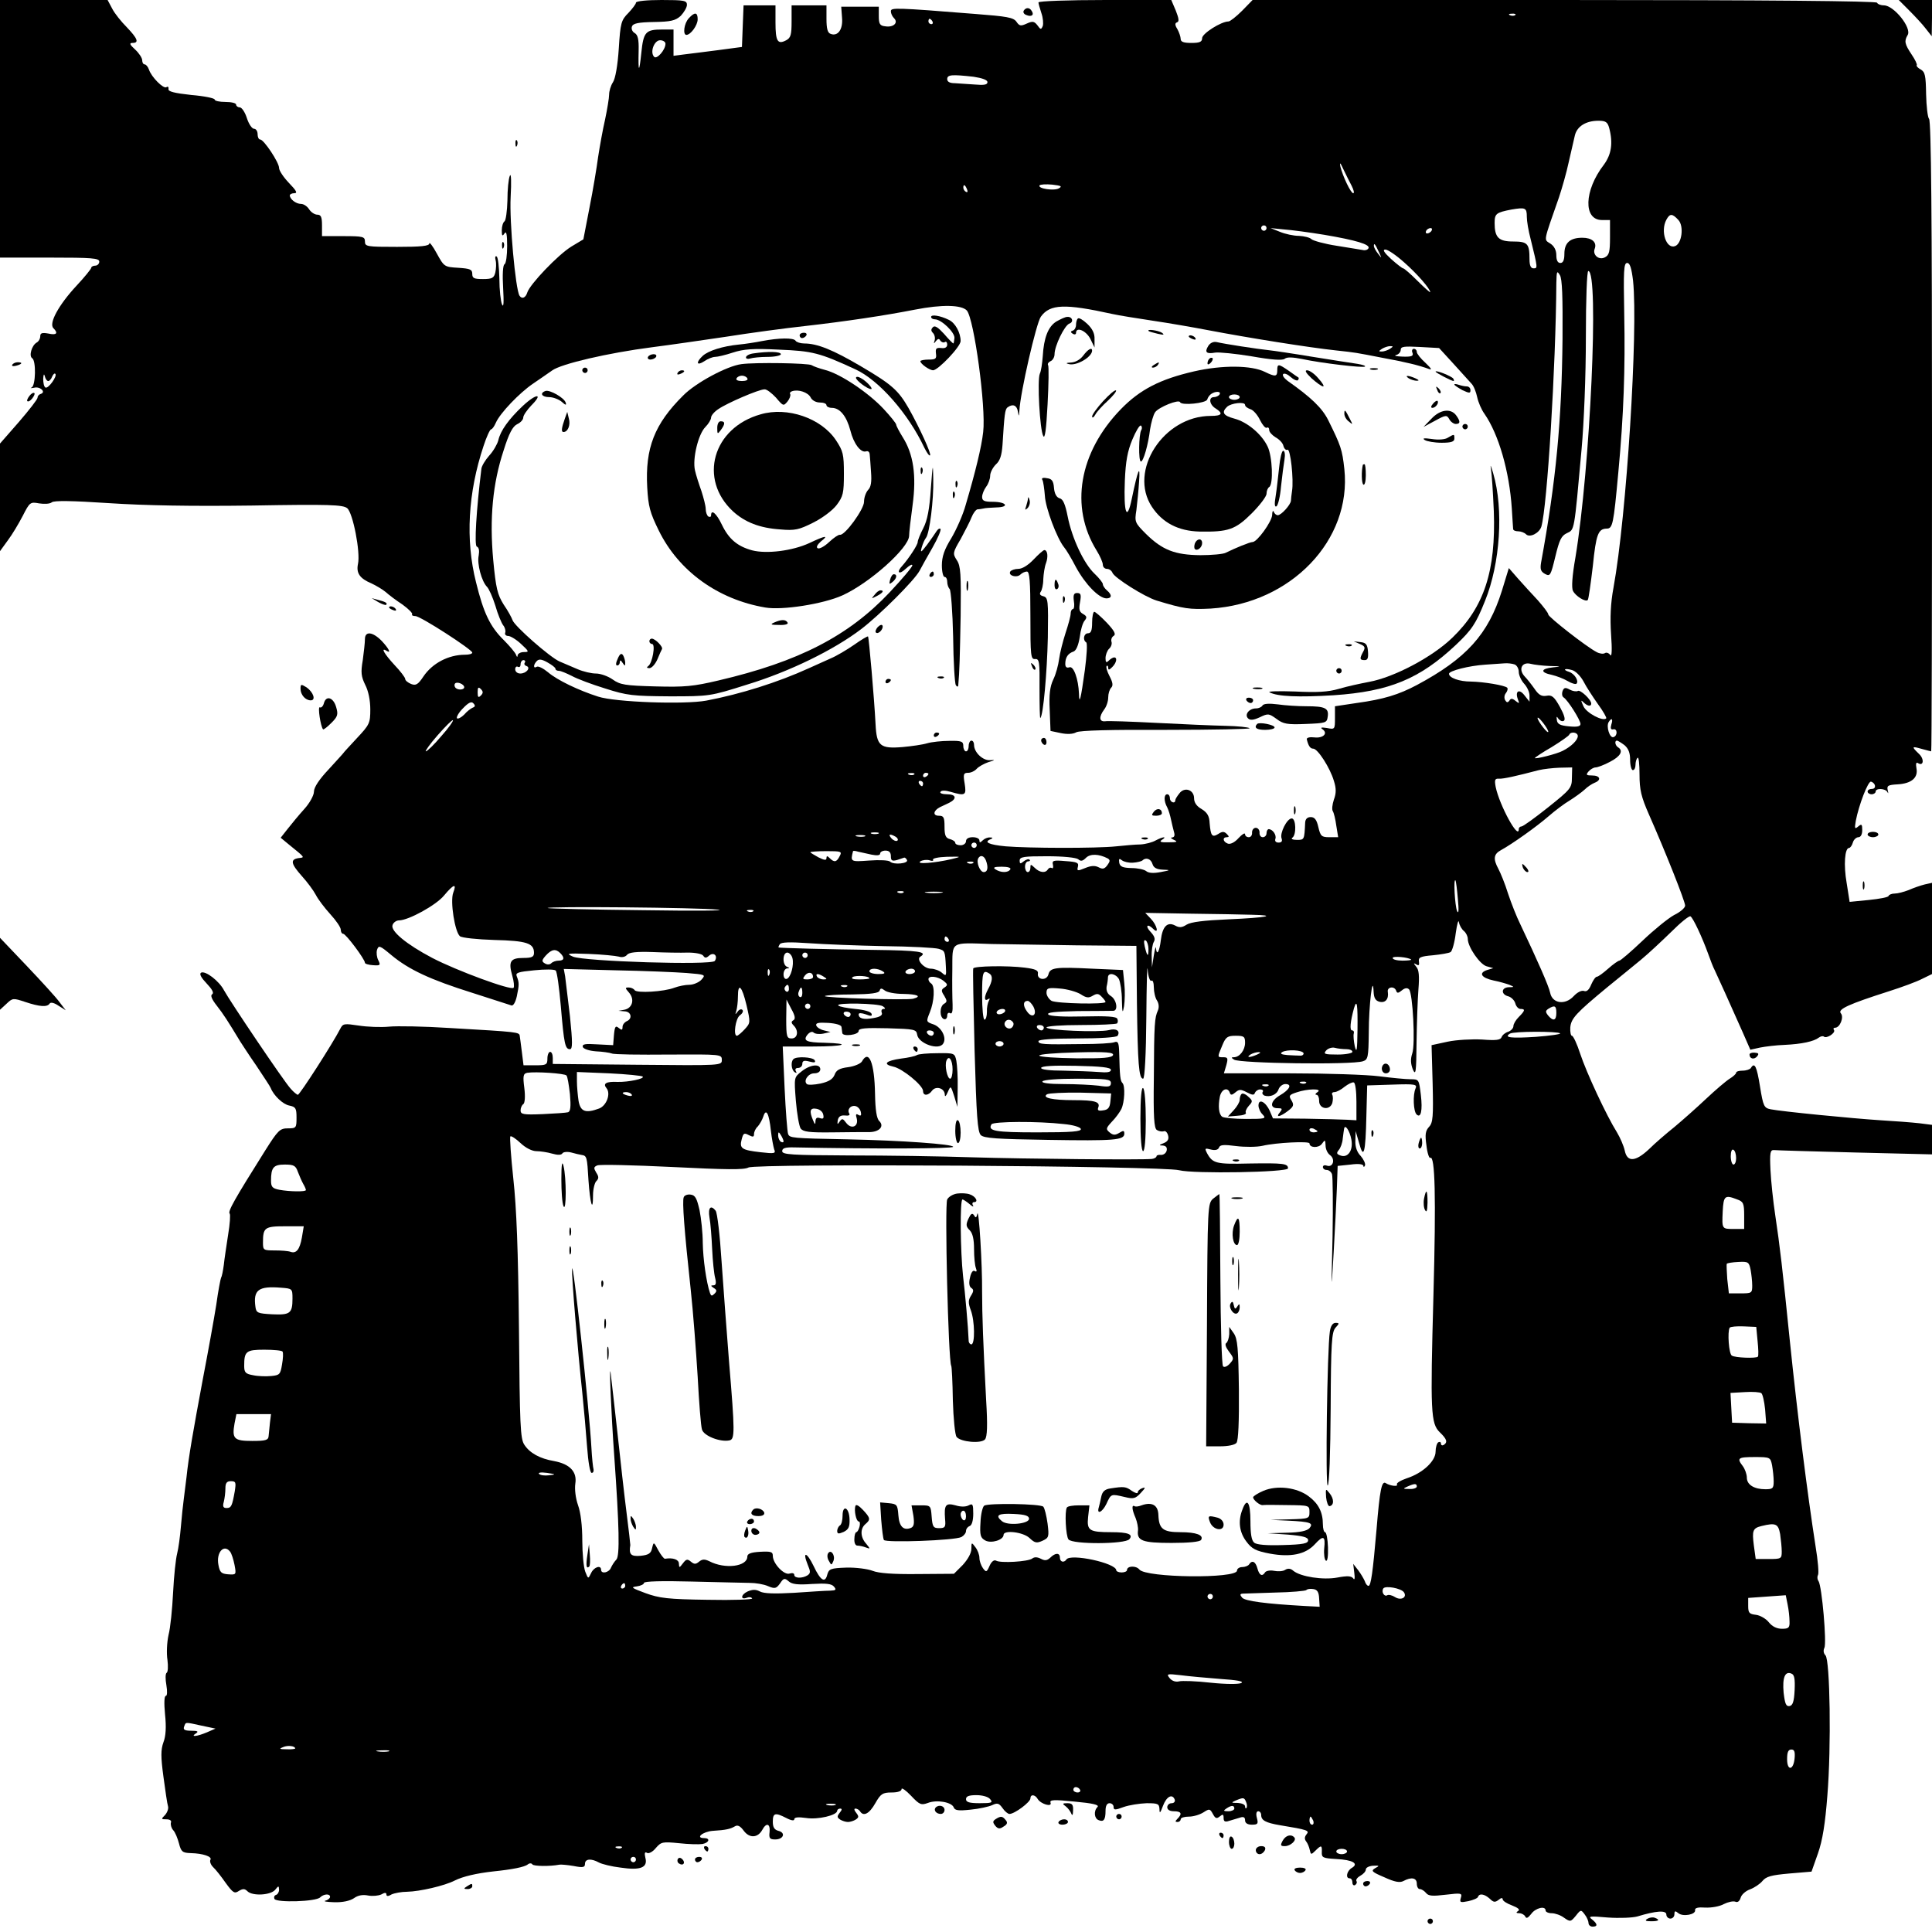<?xml version="1.0" standalone="no"?>
<!DOCTYPE svg PUBLIC "-//W3C//DTD SVG 20010904//EN"
 "http://www.w3.org/TR/2001/REC-SVG-20010904/DTD/svg10.dtd">
<svg version="1.0" xmlns="http://www.w3.org/2000/svg"
 width="720pt" height="720pt" viewBox="0 0 720 720"
 preserveAspectRatio="xMidYMid meet">
<g transform="translate(0,720) scale(0.1,-0.1)"
fill="#000000" stroke="none">
<path d="M0 6720 l0 -480 185 0 c158 0 185 -2 185 -15 0 -8 -7 -15 -15 -15 -8
0 -15 -4 -15 -8 0 -4 -25 -35 -55 -67 -66 -71 -104 -140 -86 -158 19 -19 12
-27 -19 -20 -23 4 -30 2 -30 -10 0 -9 -6 -20 -14 -24 -18 -11 -29 -50 -16 -58
15 -9 13 -102 -2 -109 -7 -3 -3 -3 9 -1 22 6 46 -16 25 -23 -7 -2 -12 -8 -12
-14 0 -6 -32 -47 -70 -91 l-70 -80 0 -201 0 -200 29 40 c16 21 41 63 56 92 26
51 28 52 61 46 19 -3 40 -2 47 4 8 7 75 6 212 -3 136 -9 307 -12 535 -9 288 5
338 3 354 -10 21 -17 50 -164 40 -208 -7 -34 7 -54 50 -72 17 -8 41 -22 53
-32 12 -11 40 -32 63 -47 22 -16 38 -32 36 -36 -3 -4 3 -7 12 -7 19 0 212
-125 212 -136 0 -5 -12 -8 -27 -8 -62 0 -122 -32 -155 -81 -20 -30 -28 -35
-46 -28 -12 5 -22 13 -22 19 0 5 -18 29 -40 52 -37 40 -53 67 -30 53 19 -12
10 7 -17 36 -34 35 -63 38 -63 7 0 -13 -4 -48 -8 -78 -8 -46 -6 -61 9 -92 12
-23 19 -58 19 -92 0 -51 -3 -57 -50 -107 -27 -29 -50 -54 -50 -55 0 -1 -25
-28 -55 -61 -35 -37 -55 -67 -55 -83 0 -14 -16 -43 -36 -65 -20 -22 -47 -55
-62 -74 l-26 -33 29 -24 c64 -52 62 -49 37 -52 -31 -5 -28 -21 13 -67 20 -22
43 -53 52 -70 8 -16 33 -49 54 -72 22 -24 39 -49 39 -58 0 -8 4 -15 9 -15 10
0 81 -95 81 -108 0 -4 14 -8 30 -9 27 -2 29 0 20 18 -6 11 -8 29 -5 39 6 18
10 17 53 -19 66 -55 146 -92 302 -141 74 -24 140 -45 146 -47 7 -2 15 12 20
34 9 43 9 51 0 74 -6 14 4 17 65 23 39 4 75 4 80 -1 5 -5 13 -65 19 -133 12
-141 16 -160 34 -160 10 0 10 25 0 123 -8 67 -16 134 -18 149 l-5 27 192 -5
c106 -2 225 -7 265 -10 71 -6 73 -6 56 -25 -9 -10 -30 -19 -45 -19 -15 0 -40
-5 -56 -11 -39 -15 -140 -21 -148 -9 -3 5 -13 10 -22 10 -14 0 -14 -2 1 -19
22 -25 13 -58 -17 -64 l-22 -4 23 -2 c25 -1 30 -28 7 -37 -8 -4 -15 -13 -15
-21 0 -12 -3 -13 -14 -4 -12 10 -15 6 -18 -26 l-3 -38 -59 3 c-46 3 -57 1 -54
-10 3 -7 23 -14 49 -16 24 -1 51 -5 59 -8 8 -4 104 -5 213 -4 194 1 197 1 197
-20 0 -21 0 -21 -315 -18 l-315 3 0 22 c0 13 -4 23 -10 23 -5 0 -10 -11 -10
-25 0 -23 -4 -25 -44 -25 l-45 0 -6 48 c-3 26 -7 53 -8 61 -2 15 -4 15 -262
30 -93 6 -195 8 -225 5 -30 -3 -81 -1 -113 4 -54 8 -59 8 -69 -12 -27 -53
-151 -246 -158 -246 -3 0 -16 10 -27 23 -25 27 -227 327 -248 366 -18 35 -70
75 -86 66 -7 -5 1 -19 21 -40 20 -21 28 -35 21 -40 -8 -4 -2 -19 17 -43 25
-32 41 -57 87 -133 6 -9 32 -50 60 -90 27 -41 52 -78 54 -84 11 -28 46 -61 69
-65 24 -5 27 -10 27 -45 0 -38 -1 -40 -32 -40 -30 0 -37 -7 -85 -83 -115 -183
-140 -227 -132 -235 3 -3 1 -38 -6 -79 -6 -40 -14 -91 -16 -112 -3 -22 -7 -43
-10 -47 -2 -4 -11 -49 -18 -101 -8 -51 -31 -178 -51 -282 -35 -188 -52 -284
-60 -361 -3 -22 -7 -58 -10 -80 -3 -22 -8 -69 -11 -105 -3 -36 -9 -81 -14
-100 -5 -19 -12 -84 -15 -145 -3 -60 -10 -132 -17 -158 -6 -27 -8 -69 -4 -93
3 -24 2 -45 -3 -48 -5 -3 -5 -24 -1 -46 4 -24 3 -40 -2 -40 -6 0 -7 -27 -3
-69 5 -47 3 -81 -6 -104 -10 -28 -10 -54 0 -128 7 -52 14 -101 17 -110 3 -9
-3 -24 -11 -33 -15 -15 -15 -16 5 -16 13 0 20 -5 17 -12 -2 -7 1 -20 8 -28 8
-8 17 -31 22 -50 8 -31 13 -35 44 -36 45 -1 81 -13 73 -25 -3 -6 1 -18 10 -27
10 -9 31 -36 47 -59 27 -37 33 -41 49 -30 15 9 22 9 32 -1 19 -19 88 -15 104
6 12 15 13 15 14 0 0 -9 -5 -18 -12 -20 -6 -2 -8 -9 -5 -15 9 -14 154 -10 170
6 13 13 37 15 37 2 0 -5 -8 -12 -17 -14 -10 -3 5 -5 32 -6 32 -1 59 5 74 15
15 11 33 14 53 10 16 -3 38 -1 49 4 13 8 19 7 19 0 0 -7 6 -8 19 0 11 5 37 10
58 10 47 1 139 22 178 42 30 15 81 27 145 34 68 7 115 16 127 26 6 5 14 5 17
0 4 -7 65 -8 101 -1 6 1 29 -1 53 -5 35 -7 42 -5 42 8 0 19 23 21 52 5 11 -6
47 -15 81 -19 74 -11 102 0 92 37 -4 17 -2 23 6 18 6 -4 21 3 33 18 20 23 25
24 86 18 36 -4 75 -5 88 -3 25 5 30 22 6 22 -34 0 -5 24 32 27 50 3 66 7 83
17 10 6 20 1 33 -17 21 -28 52 -27 69 4 15 28 30 23 27 -8 -3 -24 1 -28 21
-28 31 0 40 25 12 32 -15 4 -21 13 -21 34 0 33 9 35 50 14 19 -10 30 -11 30
-5 0 8 15 9 44 5 44 -7 116 10 116 27 0 4 5 8 11 8 8 0 7 -5 -2 -16 -10 -13
-10 -17 2 -25 8 -5 21 -9 29 -9 8 0 21 4 29 9 12 8 12 12 2 25 -8 10 -9 16 -3
16 6 0 14 -5 17 -10 13 -21 35 -9 57 30 20 35 27 40 61 40 23 0 37 5 37 13 0
6 16 -5 35 -25 32 -34 38 -36 63 -27 33 13 88 3 96 -16 4 -12 17 -14 63 -9 32
3 68 11 81 17 19 9 25 7 38 -11 8 -12 20 -22 26 -22 19 0 78 44 78 58 0 16 17
15 27 -2 11 -19 55 -32 48 -14 -4 11 12 12 90 4 66 -6 93 -12 85 -20 -15 -15
-12 -43 4 -49 19 -8 26 1 26 35 0 18 5 28 15 28 8 0 15 -6 15 -14 0 -12 6 -12
38 0 20 7 58 13 85 14 42 0 47 -2 48 -22 0 -18 3 -15 13 12 13 35 35 47 44 23
2 -7 -3 -13 -12 -13 -9 0 -16 -7 -16 -15 0 -9 9 -15 25 -15 27 0 32 -9 13 -28
-9 -9 -9 -12 0 -12 7 0 12 5 12 10 0 6 14 10 30 10 17 0 41 7 55 16 22 14 24
14 35 -6 9 -17 14 -19 26 -9 11 9 14 8 14 -6 0 -13 5 -16 20 -11 11 3 29 9 40
12 14 5 20 2 20 -10 0 -10 9 -16 25 -16 22 0 25 3 19 25 -4 15 -2 25 5 25 6 0
11 -6 11 -14 0 -20 17 -29 70 -38 104 -17 111 -20 99 -34 -8 -10 -8 -18 -1
-27 5 -6 11 -21 13 -31 4 -18 5 -19 21 -3 22 22 25 21 24 -5 -1 -21 4 -23 54
-26 61 -3 85 -17 58 -33 -19 -11 -25 -39 -8 -39 6 0 10 -7 10 -16 0 -8 5 -12
10 -9 6 4 8 10 5 15 -3 5 4 14 15 20 11 6 20 16 20 23 0 7 12 13 27 14 24 1
25 0 8 -9 -17 -10 -13 -14 34 -34 39 -18 58 -21 71 -14 30 16 50 12 50 -10 0
-11 5 -20 11 -20 7 0 17 -7 23 -14 9 -12 24 -13 74 -7 58 7 62 6 56 -12 -5
-17 -2 -18 28 -12 18 4 35 11 36 16 5 14 24 11 44 -7 14 -14 20 -14 33 -4 9 8
15 8 15 2 0 -6 16 -16 35 -23 23 -9 31 -16 22 -21 -8 -5 -7 -8 5 -8 9 0 19 -6
22 -12 4 -9 10 -6 22 9 16 23 54 32 54 13 0 -5 10 -10 23 -10 12 0 33 -7 46
-17 23 -16 25 -15 44 8 18 23 19 23 33 4 8 -10 14 -25 14 -32 0 -7 7 -13 15
-13 20 0 19 10 -2 27 -16 12 -8 13 59 7 43 -3 92 -1 110 4 69 21 108 24 108 7
0 -8 7 -15 15 -15 8 0 15 7 15 16 0 13 3 14 15 4 17 -14 66 -5 62 12 -1 8 12
11 38 9 22 -1 53 4 69 13 16 8 35 12 43 9 9 -4 16 2 20 15 3 11 18 25 35 31
16 6 37 20 46 31 14 17 33 22 100 28 l83 7 24 68 c17 48 27 111 35 215 15 181
10 506 -7 523 -7 7 -9 18 -4 28 9 18 -9 229 -22 249 -5 6 -5 17 -2 22 4 6 0
54 -9 108 -30 193 -67 485 -96 767 -27 266 -37 352 -54 465 -8 52 -16 129 -18
170 -3 64 -1 75 13 74 9 -1 145 -5 303 -9 l286 -7 0 55 0 55 -47 6 c-27 3 -91
8 -143 11 -109 7 -372 33 -411 41 -25 5 -28 11 -40 85 -12 75 -20 92 -34 69
-3 -5 -17 -10 -31 -10 -13 0 -24 -3 -24 -8 0 -4 -11 -14 -24 -22 -13 -8 -53
-42 -88 -75 -35 -33 -88 -80 -118 -105 -30 -24 -73 -61 -94 -82 -51 -48 -82
-50 -91 -6 -4 18 -17 48 -29 68 -39 62 -114 223 -137 293 -12 37 -26 67 -31
67 -4 0 -7 14 -6 31 3 34 22 54 138 150 41 33 98 80 125 102 28 23 78 70 113
104 35 35 67 61 72 58 10 -6 44 -79 66 -140 8 -22 18 -49 24 -60 10 -21 59
-129 105 -233 l28 -64 36 8 c20 4 61 9 91 10 65 3 110 13 128 27 7 5 15 7 19
4 9 -9 44 13 38 24 -4 5 -2 9 4 9 18 0 34 40 21 54 -12 15 30 34 180 82 47 15
102 35 123 46 l37 18 0 170 0 170 -27 -6 c-16 -4 -42 -13 -60 -21 -18 -7 -41
-13 -52 -13 -11 0 -21 -4 -23 -9 -1 -5 -35 -11 -74 -15 l-71 -7 -11 70 c-12
68 -7 131 9 131 4 0 11 9 14 20 3 11 13 20 21 20 8 0 14 10 14 26 0 22 -2 25
-15 14 -13 -11 -14 -8 -9 21 11 58 46 150 57 146 18 -6 20 -27 3 -27 -9 0 -16
-4 -16 -10 0 -5 7 -10 15 -10 8 0 15 5 15 10 0 14 37 12 44 -2 3 -7 4 -4 1 7
-4 17 1 20 37 22 52 3 77 25 70 60 -3 17 -1 24 6 19 21 -13 24 16 3 35 -28 27
-27 29 11 18 18 -5 34 -9 35 -9 2 0 3 528 3 1173 0 806 -3 1176 -11 1184 -5 5
-10 47 -11 92 -1 70 -4 83 -20 92 -11 6 -17 13 -15 16 3 2 -6 21 -19 40 -26
39 -28 50 -15 72 17 26 -51 111 -88 111 -11 0 -23 4 -26 10 -4 6 -406 10
-1167 10 l-1160 0 -39 -40 c-22 -22 -45 -40 -51 -40 -27 0 -98 -45 -98 -62 0
-14 -9 -18 -40 -18 -29 0 -40 4 -40 15 0 8 -6 25 -12 36 -10 16 -10 23 -1 26
8 3 6 15 -5 43 l-17 40 -247 0 c-137 0 -248 -4 -248 -9 0 -4 5 -22 11 -40 6
-17 8 -39 5 -48 -6 -14 -8 -14 -20 3 -12 15 -18 16 -40 6 -22 -10 -27 -9 -38
7 -11 16 -36 20 -153 29 -300 24 -315 24 -315 10 0 -8 5 -19 12 -26 17 -17 -3
-35 -33 -30 -20 2 -24 9 -24 38 l0 35 -70 0 -70 0 3 -41 c4 -44 -16 -71 -43
-60 -11 4 -15 20 -15 56 l0 50 -65 0 -65 0 0 -60 c0 -49 -3 -61 -20 -70 -32
-17 -40 -4 -40 66 l0 64 -60 0 -59 0 -3 -77 -3 -78 -90 -12 c-49 -6 -107 -14
-127 -16 l-38 -5 0 49 0 49 -42 0 c-62 0 -70 -9 -78 -87 -8 -78 -12 -74 -10 9
1 42 -3 58 -15 65 -9 5 -13 16 -10 24 4 12 24 16 82 17 63 1 80 5 100 23 12
13 23 31 23 41 0 16 -10 18 -95 18 -54 0 -95 -4 -95 -10 0 -5 -13 -22 -28 -38
-27 -27 -30 -37 -36 -133 -4 -63 -13 -113 -22 -126 -8 -12 -14 -33 -14 -45 0
-13 -7 -55 -15 -93 -9 -39 -20 -101 -26 -140 -5 -38 -19 -123 -32 -188 l-23
-119 -45 -27 c-50 -31 -154 -140 -164 -171 -6 -20 -20 -26 -29 -12 -15 24 -38
277 -33 367 3 58 2 92 -3 80 -5 -11 -9 -52 -9 -92 -1 -39 -6 -75 -11 -78 -5
-3 -10 -18 -10 -33 0 -21 2 -24 10 -12 7 11 10 -3 10 -47 0 -34 -4 -65 -10
-68 -6 -3 -8 -40 -5 -88 3 -54 2 -75 -4 -62 -5 11 -10 55 -10 97 -1 42 -5 79
-10 82 -5 4 -7 -3 -4 -14 3 -11 2 -31 -1 -45 -5 -21 -12 -25 -46 -25 -33 0
-40 3 -40 19 0 17 -8 20 -52 23 -52 3 -53 4 -80 53 -15 28 -28 44 -28 38 0
-10 -31 -13 -120 -13 -113 0 -120 1 -120 20 0 18 -7 20 -80 20 l-80 0 0 40 c0
32 -4 40 -18 40 -9 0 -23 9 -30 20 -7 11 -20 20 -30 20 -19 0 -42 18 -42 32 0
4 8 8 17 8 13 0 7 10 -20 38 -20 21 -37 46 -37 56 0 21 -57 106 -70 106 -6 0
-10 9 -10 20 0 11 -6 20 -13 20 -8 0 -20 18 -27 40 -7 22 -19 40 -27 40 -7 0
-13 5 -13 10 0 6 -18 10 -40 10 -22 0 -40 4 -40 9 0 5 -39 13 -87 17 -64 7
-87 13 -85 22 1 8 -2 11 -8 7 -11 -7 -56 38 -65 66 -4 11 -11 19 -16 19 -5 0
-9 7 -9 15 0 9 -12 27 -26 40 -21 19 -23 25 -10 25 25 0 19 16 -21 58 -21 21
-46 52 -55 70 l-17 32 -201 0 -200 0 0 -480z m5647 424 c-3 -3 -12 -4 -19 -1
-8 3 -5 6 6 6 11 1 17 -2 13 -5z m-2172 -24 c3 -5 1 -10 -4 -10 -6 0 -11 5
-11 10 0 6 2 10 4 10 3 0 8 -4 11 -10z m-995 -83 c0 -23 -32 -59 -42 -49 -17
17 0 62 22 62 11 0 20 -6 20 -13z m1148 -123 c33 -5 52 -12 52 -20 0 -10 -13
-12 -47 -9 -27 2 -60 4 -75 5 -18 0 -28 5 -28 15 0 17 17 18 98 9z m2369 -191
c15 -57 8 -99 -20 -137 -74 -96 -77 -206 -7 -206 l30 0 0 -65 c0 -53 -3 -66
-19 -74 -22 -12 -47 9 -38 32 9 24 -10 41 -46 41 -46 0 -67 -19 -67 -60 0 -24
-5 -34 -15 -34 -10 0 -15 10 -15 29 0 18 -8 34 -22 43 -25 17 -28 1 32 173 11
33 28 92 36 130 9 39 19 83 23 100 8 34 41 55 88 55 27 0 34 -5 40 -27z m-960
-215 c8 -16 11 -28 6 -28 -9 0 -39 63 -48 100 -3 17 0 14 11 -10 9 -19 23 -47
31 -62z m-1091 -10 c-18 -10 -79 -1 -72 11 3 4 24 5 47 3 33 -4 39 -6 25 -14z
m-342 -4 c3 -8 2 -12 -4 -9 -6 3 -10 10 -10 16 0 14 7 11 14 -7z m2086 -102
c0 -16 6 -52 14 -82 27 -110 27 -110 11 -110 -10 0 -15 10 -15 34 0 58 -7 66
-61 66 -54 0 -69 15 -69 69 0 35 6 39 62 50 53 9 58 7 58 -27z m565 -12 c21
-23 13 -87 -12 -97 -33 -13 -56 55 -33 98 13 24 22 24 45 -1z m-1535 -30 c0
-5 -4 -10 -10 -10 -5 0 -10 5 -10 10 0 6 5 10 10 10 6 0 10 -4 10 -10z m215
-25 c118 -20 172 -36 165 -50 -3 -6 -12 -9 -20 -7 -8 1 -52 9 -98 16 -46 7
-89 19 -95 25 -6 6 -27 11 -46 12 -20 0 -52 7 -71 15 l-35 14 50 -5 c28 -2 95
-11 150 -20z m400 15 c-3 -5 -11 -10 -16 -10 -6 0 -7 5 -4 10 3 6 11 10 16 10
6 0 7 -4 4 -10z m-196 -80 c11 -24 11 -24 -3 -6 -9 11 -16 24 -16 30 0 12 5 7
19 -24z m93 -37 c48 -42 98 -99 98 -112 0 -2 -21 16 -47 42 -26 26 -50 47 -54
47 -3 0 -24 16 -45 35 -26 24 -33 35 -21 35 9 0 40 -21 69 -47z m854 -70 c19
-184 -24 -875 -73 -1143 -11 -59 -13 -112 -9 -175 4 -55 3 -85 -3 -76 -5 7
-14 11 -20 7 -6 -4 -20 -2 -31 4 -40 21 -180 131 -180 140 0 6 -18 29 -39 53
-22 23 -55 60 -74 81 l-34 39 -26 -85 c-51 -162 -132 -252 -317 -351 -68 -36
-123 -53 -225 -67 l-80 -12 0 -43 c0 -43 0 -44 -30 -38 -21 3 -26 2 -16 -5 21
-15 2 -34 -31 -30 -17 2 -29 -1 -28 -7 6 -25 13 -35 24 -35 17 0 63 -72 77
-120 9 -28 9 -46 0 -70 -6 -18 -8 -37 -4 -43 4 -6 10 -31 13 -54 l7 -43 -33 0
c-29 0 -33 4 -41 38 -6 27 -14 37 -28 37 -13 0 -20 -7 -21 -20 -3 -65 -3 -65
-31 -65 -16 0 -23 4 -17 8 16 10 14 72 -2 72 -18 0 -45 -55 -38 -74 4 -11 0
-16 -11 -16 -10 0 -15 5 -12 14 5 14 -10 36 -25 36 -4 0 -8 -7 -8 -15 0 -8 -6
-15 -14 -15 -8 0 -13 8 -12 18 0 9 -6 17 -14 17 -8 0 -14 -8 -14 -17 1 -10 -4
-18 -12 -18 -8 0 -14 5 -14 11 0 7 -11 0 -24 -14 -15 -17 -31 -24 -40 -21 -19
7 -21 24 -4 24 9 0 9 3 0 12 -10 10 -17 10 -32 0 -23 -14 -28 -7 -32 40 -1 27
-9 40 -30 53 -18 10 -28 24 -28 40 0 32 -36 44 -55 18 -8 -10 -15 -21 -15 -25
0 -15 -20 -8 -20 7 0 8 -4 15 -10 15 -13 0 -13 -26 0 -49 5 -10 11 -30 14 -45
3 -14 8 -35 11 -46 4 -13 2 -20 -7 -21 -7 0 -4 -4 7 -9 16 -7 11 -9 -20 -9
-29 -1 -36 2 -25 9 22 14 3 12 -23 -2 -12 -7 -38 -14 -57 -15 -19 0 -60 -4
-90 -7 -74 -8 -329 -7 -412 0 -64 6 -84 16 -55 27 8 4 7 6 -3 6 -9 1 -21 -4
-28 -11 -9 -9 -12 -9 -12 0 0 7 -11 12 -25 12 -16 0 -25 -6 -25 -15 0 -8 -9
-15 -20 -15 -11 0 -20 4 -20 9 0 5 -9 11 -20 14 -16 4 -20 14 -20 46 0 35 -3
41 -21 41 -24 0 -21 19 4 32 9 4 25 12 34 16 30 15 27 32 -7 32 -17 0 -29 4
-25 9 3 6 18 6 38 0 55 -16 59 -13 52 31 -6 35 -4 40 13 40 11 0 25 7 32 15 7
8 27 19 44 25 25 7 26 9 6 7 -27 -2 -60 29 -60 57 0 9 -4 16 -10 16 -5 0 -10
-9 -10 -20 0 -11 -4 -20 -10 -20 -5 0 -10 9 -10 20 0 17 -7 20 -52 19 -29 0
-66 -4 -83 -9 -16 -5 -58 -11 -91 -14 -84 -7 -97 4 -101 85 -5 98 -25 324 -28
327 -2 2 -25 -12 -52 -31 -26 -18 -66 -42 -88 -51 -22 -10 -58 -26 -80 -36
-116 -53 -256 -97 -383 -121 -81 -15 -339 -6 -403 15 -72 23 -152 61 -187 91
-17 14 -36 24 -42 20 -13 -8 -13 8 1 22 8 8 19 6 40 -6 16 -9 29 -19 29 -23 0
-5 6 -8 13 -8 7 0 28 -9 48 -19 20 -11 76 -32 125 -47 81 -26 103 -28 239 -29
149 0 151 0 290 44 157 48 323 129 425 207 68 52 197 180 217 217 6 12 28 51
48 86 20 35 33 66 30 70 -4 3 -10 -1 -15 -9 -5 -8 -21 -31 -35 -50 -23 -30
-26 -31 -20 -10 4 14 11 30 16 36 13 16 29 141 27 219 -1 62 -2 58 -9 -36 -5
-76 -13 -118 -28 -147 -12 -23 -21 -46 -21 -52 0 -11 -34 -62 -57 -88 -24 -25
-13 -36 12 -12 14 13 25 19 25 13 0 -6 -38 -51 -85 -101 -153 -162 -338 -258
-638 -328 -93 -22 -126 -25 -235 -22 -112 3 -131 6 -159 26 -17 12 -45 22 -62
22 -17 0 -47 7 -68 16 -21 9 -51 22 -68 29 -36 16 -168 132 -175 154 -3 9 -17
35 -33 58 -23 37 -29 60 -39 167 -14 154 -2 284 39 408 20 64 34 89 50 97 13
6 23 17 23 25 0 8 14 28 30 45 47 47 18 45 -32 -2 -52 -49 -83 -92 -91 -128
-4 -15 -19 -41 -34 -57 -15 -17 -28 -39 -29 -49 -19 -155 -27 -287 -17 -290 8
-3 10 -15 7 -33 -7 -31 11 -97 31 -117 7 -7 21 -38 31 -70 9 -32 23 -65 29
-73 7 -8 10 -21 8 -27 -3 -7 2 -13 11 -13 8 0 30 -13 48 -30 30 -28 31 -30 10
-30 -12 0 -22 -6 -23 -12 0 -8 -3 -7 -6 2 -3 8 -23 32 -45 54 -52 51 -76 102
-104 216 -40 158 -30 334 28 508 11 34 24 62 28 62 4 0 12 11 18 25 16 36 88
111 138 145 24 16 55 38 71 49 33 25 210 66 373 87 63 8 187 26 275 39 88 14
221 32 295 40 150 17 297 39 409 61 102 20 174 18 194 -3 27 -31 72 -360 61
-453 -6 -55 -29 -149 -65 -271 -10 -37 -35 -93 -54 -125 -26 -42 -35 -69 -35
-101 0 -24 5 -43 10 -43 6 0 10 -8 10 -18 0 -10 4 -22 9 -27 5 -6 11 -86 13
-178 1 -93 6 -174 10 -180 4 -7 8 -7 9 -2 5 54 6 105 9 261 2 155 0 185 -14
206 -16 25 -16 28 14 79 16 30 35 66 41 82 6 15 16 28 22 29 7 0 17 2 22 3 6
2 27 3 48 4 51 1 38 21 -14 21 -31 0 -39 4 -39 18 0 10 7 27 15 38 8 10 15 29
15 41 0 12 10 31 21 42 16 14 22 34 25 73 7 113 9 133 19 140 19 14 34 8 38
-14 4 -22 4 -22 6 2 3 66 63 327 80 350 34 47 89 49 266 10 22 -5 90 -16 150
-25 61 -9 153 -25 205 -35 152 -29 377 -65 480 -76 73 -8 67 -7 175 -28 83
-15 135 -28 170 -41 13 -5 9 2 -12 22 -18 16 -33 35 -33 41 0 7 -5 12 -11 12
-6 0 -9 -7 -5 -15 4 -12 -3 -15 -37 -14 -23 1 -34 3 -24 6 9 2 17 11 17 19 0
13 13 14 71 11 l72 -4 54 -59 c30 -33 60 -66 67 -74 8 -8 17 -31 21 -50 4 -19
16 -47 27 -62 53 -76 93 -215 102 -353 2 -38 5 -73 5 -77 1 -5 9 -8 19 -8 10
0 23 -5 29 -11 14 -14 49 4 57 28 22 75 54 597 56 909 1 43 2 47 13 29 9 -14
11 -81 10 -237 -3 -306 -24 -529 -80 -835 -4 -25 -1 -33 15 -42 19 -10 21 -6
38 64 15 62 22 78 43 88 29 14 27 1 55 313 9 100 16 273 16 417 0 144 4 247 9
247 41 0 7 -737 -48 -1068 -12 -68 -15 -113 -9 -124 9 -19 47 -43 55 -34 3 2
11 60 19 127 12 118 20 138 51 139 23 0 26 14 44 210 20 213 26 387 22 588 -3
164 -2 192 11 192 10 0 16 -18 22 -67z m-906 -253 c-8 -5 -22 -10 -30 -10 -13
0 -13 1 0 10 8 5 22 10 30 10 13 0 13 -1 0 -10z m-5000 -120 c4 0 11 7 14 16
4 9 9 14 12 11 9 -8 -27 -58 -37 -51 -5 3 -8 17 -8 32 1 17 3 21 6 10 2 -10 8
-18 13 -18z m1776 -1049 c-4 -5 -1 -11 6 -13 17 -6 0 -28 -23 -28 -11 0 -19 7
-19 16 0 8 5 12 10 9 6 -3 10 1 10 9 0 9 5 16 11 16 5 0 8 -4 5 -9z m3688 -7
c9 -3 16 -16 16 -28 0 -12 9 -32 20 -44 11 -12 20 -31 20 -44 l0 -23 -19 24
c-20 26 -36 15 -24 -16 6 -15 5 -16 -9 -5 -12 10 -18 10 -23 1 -6 -8 -10 -8
-16 2 -4 8 -3 19 3 26 6 8 8 16 5 20 -9 9 -87 22 -135 23 -44 0 -82 14 -82 29
0 11 74 30 135 34 28 2 60 4 72 5 12 1 28 -1 37 -4z m131 -6 c44 -1 45 -2 13
-5 -47 -5 -49 -19 -5 -28 17 -4 44 -14 59 -23 15 -9 30 -13 33 -10 10 10 -7
37 -27 44 -26 8 -18 15 10 7 13 -3 32 -22 43 -42 10 -20 35 -58 54 -85 20 -27
33 -51 31 -53 -12 -13 -74 20 -85 45 -10 22 -10 25 0 15 15 -15 29 -17 29 -5
0 15 -41 53 -50 47 -5 -3 -19 -1 -30 5 -16 9 -22 8 -27 -6 -3 -9 -2 -19 4 -23
16 -10 63 -85 63 -99 0 -9 -12 -12 -42 -9 -33 3 -44 8 -46 23 -2 15 -1 16 6 5
6 -7 14 -11 20 -7 7 4 1 23 -15 52 -21 38 -30 45 -50 41 -18 -3 -29 3 -45 27
-12 17 -28 37 -35 44 -26 27 -12 57 22 48 11 -3 43 -7 70 -8z m-4045 -79 c0
-11 -27 -12 -34 0 -3 4 -3 11 0 14 8 8 34 -3 34 -14z m62 -31 c-9 -9 -12 -7
-12 12 0 19 3 21 12 12 9 -9 9 -15 0 -24z m-30 -45 c-7 -3 -22 -14 -32 -26
-11 -11 -23 -17 -27 -14 -3 4 6 21 22 37 21 22 32 27 39 19 8 -8 7 -13 -2 -16z
m4008 -90 c-1 -10 -39 39 -40 51 0 5 9 -3 20 -17 11 -14 20 -29 20 -34z
m-4126 -17 c-26 -31 -52 -56 -57 -56 -4 0 15 27 44 60 29 33 54 58 57 56 2 -3
-17 -30 -44 -60z m4361 44 c-4 -14 -2 -20 7 -18 16 4 17 -24 1 -29 -14 -5 -28
40 -18 56 11 18 17 12 10 -9z m-125 -43 c0 -15 -24 -39 -56 -55 -22 -12 -104
-32 -104 -27 0 2 28 21 63 41 34 21 64 42 65 46 6 13 32 9 32 -5z m174 -34
c15 -13 21 -29 21 -55 0 -21 5 -38 10 -38 6 0 10 9 10 19 0 11 3 23 8 27 4 4
7 -24 7 -62 0 -57 6 -83 35 -149 61 -138 135 -324 135 -340 0 -8 -18 -24 -41
-35 -22 -12 -75 -55 -118 -96 -43 -41 -82 -74 -86 -74 -4 0 -23 -13 -42 -30
-18 -16 -37 -30 -42 -30 -5 0 -14 -13 -21 -29 -8 -20 -17 -28 -27 -24 -9 3
-25 -5 -38 -19 -32 -35 -80 -28 -88 12 -5 25 -47 120 -111 255 -14 28 -34 79
-46 115 -11 36 -28 77 -36 92 -20 37 -18 55 10 70 42 23 132 87 177 126 24 21
60 48 79 59 19 12 44 30 55 40 11 11 28 22 38 26 26 10 20 27 -9 27 -22 0 -25
2 -14 15 7 8 19 15 26 15 7 0 32 9 54 21 39 20 51 41 30 54 -11 7 -14 25 -4
25 3 0 16 -8 28 -17z m-196 -122 c0 -37 -5 -43 -89 -110 -49 -39 -93 -71 -99
-71 -5 0 -10 -4 -10 -10 0 -43 -72 89 -86 157 -5 27 -3 32 12 31 17 -1 65 10
149 32 17 4 51 8 77 9 l47 1 -1 -39z m-2451 13 c-3 -3 -12 -4 -19 -1 -8 3 -5
6 6 6 11 1 17 -2 13 -5z m53 2 c0 -3 -4 -8 -10 -11 -5 -3 -10 -1 -10 4 0 6 5
11 10 11 6 0 10 -2 10 -4z m-20 -36 c0 -5 -2 -10 -4 -10 -3 0 -8 5 -11 10 -3
6 -1 10 4 10 6 0 11 -4 11 -10z m-167 -187 c-7 -2 -19 -2 -25 0 -7 3 -2 5 12
5 14 0 19 -2 13 -5z m-50 -10 c-7 -2 -21 -2 -30 0 -10 3 -4 5 12 5 17 0 24 -2
18 -5z m116 -2 c7 -5 9 -11 5 -14 -5 -3 -15 1 -22 9 -14 16 -5 18 17 5z m301
-31 c0 -5 -4 -10 -10 -10 -5 0 -10 5 -10 10 0 6 5 10 10 10 6 0 10 -4 10 -10z
m-511 -41 c-11 -22 -20 -24 -37 -7 -9 9 -12 9 -12 0 0 -9 -8 -8 -30 3 -16 9
-30 17 -30 19 0 2 27 4 60 4 55 0 59 -1 49 -19z m119 6 c20 -4 32 -3 32 4 0 6
9 11 20 11 14 0 20 -7 20 -21 0 -16 4 -19 23 -14 12 4 24 8 27 9 3 0 7 -3 10
-9 7 -13 -50 -19 -63 -6 -5 5 -38 7 -78 4 -70 -5 -70 -5 -60 35 1 2 9 1 19 -2
9 -2 32 -7 50 -11z m880 -14 c10 -6 9 -11 -1 -25 -11 -15 -18 -16 -33 -8 -14
7 -28 6 -50 -3 -29 -12 -31 -11 -27 5 4 15 -3 18 -47 21 -45 4 -50 2 -46 -14
2 -9 0 -15 -4 -12 -5 3 -11 1 -15 -5 -9 -15 -31 -12 -49 6 -15 14 -16 14 -16
0 0 -9 -4 -16 -10 -16 -5 0 -10 9 -10 20 0 11 5 20 12 20 6 0 8 3 5 6 -4 4
-13 1 -22 -6 -12 -10 -15 -10 -15 3 0 14 16 16 102 16 60 0 108 -5 116 -11 10
-9 17 -7 29 5 16 16 48 15 81 -2z m-583 -3 c-61 -14 -133 -20 -115 -8 8 5 23
7 34 4 10 -4 16 -2 13 2 -3 5 20 10 52 11 56 1 56 1 16 -9z m129 -4 c10 -26 7
-44 -8 -44 -14 0 -29 37 -20 52 8 13 21 9 28 -8z m548 -9 c16 1 31 5 35 8 13
13 32 7 38 -13 4 -14 16 -20 38 -21 30 -1 30 -2 -8 -9 -26 -5 -45 -4 -54 4 -8
6 -32 11 -55 11 -32 1 -42 5 -45 20 -2 15 0 17 10 9 8 -6 26 -10 41 -9z m-595
-1 c-3 -3 -12 -4 -19 -1 -8 3 -5 6 6 6 11 1 17 -2 13 -5z m138 -24 c-8 -13
-35 -13 -55 0 -11 7 -5 10 23 10 23 0 36 -4 32 -10z m1668 -110 c4 -42 3 -58
-3 -45 -8 19 -14 123 -6 114 2 -2 6 -33 9 -69z m-3744 23 c-12 -32 6 -146 25
-162 7 -6 64 -12 128 -14 121 -3 148 -12 148 -48 0 -15 -8 -19 -40 -19 -48 0
-56 -13 -41 -66 6 -20 8 -41 5 -45 -7 -12 -213 64 -303 111 -97 51 -157 101
-148 123 3 9 14 17 24 17 35 0 139 57 168 93 36 43 48 46 34 10z m1678 1 c-3
-3 -12 -4 -19 -1 -8 3 -5 6 6 6 11 1 17 -2 13 -5z m141 -1 c-16 -2 -40 -2 -55
0 -16 2 -3 4 27 4 30 0 43 -2 28 -4z m-833 -63 c39 -4 -87 -5 -280 -2 -192 2
-352 6 -354 8 -8 7 564 2 634 -6z m132 -6 c-3 -3 -12 -4 -19 -1 -8 3 -5 6 6 6
11 1 17 -2 13 -5z m1857 -13 c102 -2 55 -11 -85 -17 -93 -4 -141 -10 -157 -20
-17 -11 -27 -12 -43 -3 -29 15 -47 -4 -53 -55 -5 -42 -15 -60 -18 -30 0 10 -4
-1 -8 -26 l-7 -45 -1 40 c-1 22 3 47 8 55 6 10 3 21 -12 37 -22 23 -12 33 10
11 22 -22 14 14 -9 38 l-21 22 169 -3 c92 -1 195 -3 227 -4z m792 -61 c8 -7
14 -20 14 -29 0 -30 45 -95 70 -102 l25 -7 -23 -7 c-33 -11 -22 -29 24 -39 21
-4 48 -12 59 -16 19 -8 19 -9 -2 -9 -29 -1 -30 -27 -2 -34 11 -3 23 -15 26
-26 3 -12 12 -21 19 -21 19 0 18 -6 -6 -30 -11 -11 -20 -26 -20 -34 0 -8 -9
-17 -19 -21 -11 -3 -22 -12 -25 -20 -4 -11 -20 -13 -73 -9 -37 2 -95 -1 -128
-8 l-60 -13 4 -143 c3 -123 1 -146 -13 -161 -14 -15 -16 -29 -10 -70 3 -28 10
-48 14 -46 18 11 22 -144 12 -512 -12 -438 -10 -478 24 -511 26 -25 30 -37 14
-47 -5 -3 -10 -1 -10 5 0 6 -4 8 -10 5 -5 -3 -10 -19 -10 -35 0 -35 -48 -80
-107 -99 -23 -8 -40 -18 -37 -23 6 -9 -25 -6 -42 5 -15 9 -22 -26 -34 -172
-14 -162 -21 -211 -30 -211 -5 0 -11 8 -14 18 -4 9 -15 28 -25 41 l-18 23 4
-33 c3 -22 1 -29 -4 -21 -7 9 -22 10 -59 3 -53 -10 -137 3 -164 25 -10 9 -20
10 -30 4 -8 -6 -27 -7 -42 -4 -14 3 -29 0 -33 -5 -11 -18 -22 -12 -29 14 -7
26 -20 32 -31 15 -3 -5 -15 -10 -26 -10 -10 0 -19 -6 -19 -13 0 -31 -340 -27
-364 4 -12 15 -46 14 -46 -2 0 -5 -9 -9 -20 -9 -11 0 -20 4 -20 8 0 27 -172
64 -186 40 -9 -13 -24 -9 -24 7 0 19 -17 19 -36 0 -12 -11 -20 -12 -35 -4 -14
7 -24 7 -32 1 -15 -12 -119 -18 -135 -8 -7 4 -17 -3 -24 -19 -11 -25 -13 -25
-25 -9 -7 10 -13 27 -13 38 0 12 -7 30 -15 40 -14 19 -15 19 -15 -6 0 -16 -13
-39 -32 -60 l-33 -33 -135 -1 c-93 -1 -145 3 -168 12 -18 7 -62 13 -98 12 -59
-2 -65 -5 -71 -26 -8 -33 -25 -23 -51 32 -25 52 -43 57 -22 5 11 -26 11 -32
-1 -40 -20 -12 -49 -11 -49 2 0 6 -7 8 -17 5 -20 -8 -63 37 -63 66 0 15 -7 17
-47 15 -34 -2 -48 -7 -48 -18 0 -37 -83 -48 -142 -17 -17 8 -26 8 -38 -2 -12
-10 -18 -10 -30 0 -13 11 -18 10 -30 -6 -13 -17 -14 -18 -15 -1 0 15 -22 23
-52 18 -4 0 -15 14 -25 32 -17 32 -17 32 -23 7 -4 -19 -13 -25 -43 -28 -36 -3
-44 5 -38 40 0 4 -6 58 -14 120 -8 62 -23 196 -34 298 -11 102 -23 201 -25
220 -7 58 2 -154 13 -305 19 -267 21 -373 8 -387 -7 -7 -16 -21 -20 -30 -7
-19 -37 -25 -37 -8 0 19 -27 10 -37 -12 -11 -23 -11 -23 -22 5 -6 16 -11 68
-11 116 0 55 -6 105 -16 132 -9 26 -13 59 -10 80 7 44 -20 73 -79 84 -53 9
-91 30 -111 61 -15 22 -17 73 -20 432 -3 292 -9 450 -21 559 -9 84 -14 155
-11 158 3 3 20 -8 38 -25 19 -18 43 -30 59 -30 14 0 41 -4 58 -9 21 -6 35 -6
39 1 3 5 18 7 33 3 14 -4 31 -8 38 -9 20 -3 21 -7 26 -94 6 -88 17 -124 17
-56 0 22 6 46 12 52 10 10 10 17 0 32 -10 17 -10 21 4 27 10 4 135 1 279 -6
201 -10 267 -11 284 -2 28 16 1546 6 1605 -10 54 -14 406 -8 406 7 0 18 -17
20 -145 18 -123 -3 -136 0 -157 39 -9 18 -8 19 15 13 16 -4 27 -1 30 8 4 10
18 11 64 5 32 -4 76 -4 98 1 51 12 175 18 175 9 0 -17 34 -18 46 -2 12 17 13
16 14 -6 0 -13 7 -29 17 -36 20 -15 11 -47 -12 -39 -8 3 -15 1 -15 -5 0 -6 6
-11 14 -11 8 0 17 -7 20 -16 3 -9 4 -113 2 -232 -5 -212 -5 -214 4 -62 5 85
10 193 12 240 l3 85 48 5 c29 4 47 2 48 -5 0 -5 3 -5 6 2 2 7 -5 22 -16 35
-14 14 -21 34 -20 57 l1 36 13 -45 c17 -63 24 -37 27 100 l3 115 94 3 c87 3
93 1 86 -15 -10 -23 -8 -84 4 -96 16 -16 23 14 16 73 -7 57 -7 58 -38 58 -18
0 -70 5 -117 11 -46 6 -196 11 -332 11 l-247 0 9 30 c7 26 6 30 -11 30 -23 0
-23 -1 -4 44 13 32 20 36 50 36 31 0 35 -3 35 -26 0 -27 -20 -54 -42 -54 -10
0 -10 -2 1 -9 22 -14 438 -20 480 -6 19 6 21 14 22 108 0 100 15 224 18 151 1
-23 7 -33 21 -37 22 -6 36 9 32 36 -4 19 24 24 31 5 3 -10 8 -10 21 1 11 9 20
11 27 4 14 -14 24 -205 12 -239 -7 -21 -6 -38 2 -59 11 -25 13 -12 14 100 1
72 4 161 7 198 4 49 2 73 -8 84 -11 14 -11 15 0 9 9 -6 12 -3 10 10 -3 16 5
20 52 24 30 3 60 8 66 12 6 4 15 36 19 70 5 35 10 53 12 41 2 -12 11 -27 19
-33z m-1921 -30 c3 -5 1 -10 -4 -10 -6 0 -11 5 -11 10 0 6 2 10 4 10 3 0 8 -4
11 -10z m745 -37 c0 -32 -5 -28 -14 10 -4 19 -3 26 4 22 5 -3 10 -18 10 -32z
m-985 11 c99 -1 190 -6 203 -10 23 -7 24 -7 27 -67 2 -35 1 -36 -15 -22 -9 8
-28 15 -41 15 -26 0 -56 35 -39 45 29 18 -7 23 -172 25 -172 2 -349 7 -356 9
-2 1 0 6 4 12 5 8 37 9 108 4 55 -4 182 -9 281 -11z m720 3 l220 -2 2 -215 c3
-223 7 -280 23 -280 6 0 11 91 12 228 1 125 3 206 5 179 2 -26 8 -45 14 -42 5
4 9 -8 9 -25 0 -16 5 -39 12 -49 7 -11 8 -26 3 -37 -12 -27 -14 -46 -15 -253
-2 -145 1 -185 11 -192 8 -5 19 -7 26 -5 6 3 13 -4 16 -15 4 -14 -1 -23 -16
-29 -18 -7 -19 -9 -4 -9 12 -1 17 -7 15 -18 -2 -10 -11 -17 -21 -17 -9 1 -17
-1 -17 -5 0 -4 -8 -9 -17 -10 -38 -4 -468 0 -668 6 -115 4 -322 7 -460 7 -215
1 -250 3 -250 16 0 11 11 15 45 14 301 -6 590 -5 592 2 3 10 -194 24 -392 28
-210 4 -217 5 -223 20 -3 8 -9 85 -13 170 l-7 156 113 0 c116 0 149 11 41 14
-67 1 -80 8 -61 31 8 9 17 12 22 7 5 -5 21 -7 36 -4 l27 6 -24 6 c-14 3 -26
11 -29 18 -3 10 8 12 44 10 30 -2 49 -8 50 -15 1 -7 2 -17 3 -23 2 -14 61 -7
61 8 0 10 25 12 108 10 100 -3 107 -4 110 -24 5 -33 81 -60 97 -33 14 21 -6
60 -35 71 -29 10 -29 10 -15 45 17 41 20 99 5 108 -5 3 -10 10 -10 16 0 14 34
11 56 -6 16 -13 17 -16 4 -25 -13 -8 -13 -13 -1 -31 11 -19 11 -23 -1 -30 -17
-10 -17 -51 0 -57 7 -2 12 4 12 13 0 9 5 13 11 9 7 -4 10 7 9 32 -1 22 -2 80
-1 131 1 107 -11 100 146 95 55 -1 199 -3 320 -5z m-1927 -29 c17 -17 15 -28
-6 -28 -10 0 -22 -4 -28 -10 -5 -5 -15 -6 -24 0 -12 7 -11 12 4 29 22 24 37
26 54 9z m476 2 c28 0 53 -5 57 -12 6 -9 11 -9 22 1 17 14 33 -1 21 -20 -10
-17 -488 -2 -529 16 -27 12 -22 13 60 10 50 -2 99 -7 111 -10 12 -4 25 -1 31
7 8 9 35 12 95 10 45 -2 105 -3 132 -2z m389 -20 c7 -26 -6 -73 -21 -78 -7 -2
-12 5 -12 17 0 12 6 21 13 22 10 0 10 2 0 6 -18 7 -17 53 1 53 7 0 16 -9 19
-20z m57 10 c0 -5 -4 -10 -10 -10 -5 0 -10 5 -10 10 0 6 5 10 10 10 6 0 10 -4
10 -10z m2249 -16 c2 -2 -12 -4 -32 -4 -20 0 -37 4 -37 10 0 8 58 3 69 -6z
m-2392 -56 c-3 -8 -6 -5 -6 6 -1 11 2 17 5 13 3 -3 4 -12 1 -19z m423 12 c11
-7 7 -10 -17 -10 -18 0 -33 5 -33 10 0 13 30 13 50 0z m120 0 c0 -5 -9 -10
-21 -10 -11 0 -17 5 -14 10 3 6 13 10 21 10 8 0 14 -4 14 -10z m-380 -21 c0
-5 -10 -9 -21 -9 -18 0 -19 2 -9 15 12 15 30 12 30 -6z m40 1 c13 -8 13 -10
-2 -10 -9 0 -20 5 -23 10 -8 13 5 13 25 0z m170 -6 c0 -2 -17 -4 -37 -4 -24 0
-33 3 -25 9 12 7 62 4 62 -5z m-300 -40 c0 -8 -5 -12 -10 -9 -6 4 -8 11 -5 16
9 14 15 11 15 -7z m217 10 c-3 -3 -12 -4 -19 -1 -8 3 -5 6 6 6 11 1 17 -2 13
-5z m-375 -70 c15 -65 15 -66 -7 -90 -12 -13 -25 -24 -29 -24 -14 0 -5 64 11
76 10 7 14 16 10 20 -4 5 -13 2 -18 -6 -9 -12 -10 -12 -5 3 3 10 6 34 6 53 0
54 15 40 32 -32z m208 45 c0 -11 -4 -18 -10 -14 -5 3 -7 12 -3 20 7 21 13 19
13 -6z m376 -3 c53 -1 71 -9 37 -18 -25 -6 -335 3 -329 10 3 3 49 6 103 6 69
1 98 5 101 14 3 10 7 10 19 1 8 -7 39 -13 69 -13z m-409 -98 c-9 -5 -9 -10 1
-20 19 -19 15 -48 -8 -48 -18 0 -20 7 -20 73 l1 72 18 -35 c14 -25 16 -37 8
-42z m63 52 c0 -5 -4 -10 -10 -10 -5 0 -10 5 -10 10 0 6 5 10 10 10 6 0 10 -4
10 -10z m270 0 c9 -6 11 -10 3 -10 -7 0 -10 -6 -7 -14 4 -9 -6 -16 -31 -20
-36 -7 -55 -2 -55 14 0 6 11 5 26 0 20 -8 25 -7 22 2 -3 8 -28 15 -61 18 -30
3 -59 8 -63 13 -11 11 149 8 166 -3z m1769 -87 c-1 -77 -3 -90 -10 -63 -4 19
-6 41 -4 48 2 6 0 12 -6 12 -10 0 -7 32 7 83 11 36 14 14 13 -80z m741 62 c0
-29 -12 -32 -31 -9 -10 13 -10 17 2 25 23 14 29 11 29 -16z m-2630 -5 c0 -5
-4 -10 -9 -10 -6 0 -13 5 -16 10 -3 6 1 10 9 10 9 0 16 -4 16 -10z m310 -70
c0 -5 -4 -10 -9 -10 -6 0 -13 5 -16 10 -3 6 1 10 9 10 9 0 16 -4 16 -10z
m2334 -1 c4 -3 -37 -9 -90 -13 -93 -6 -121 -3 -97 12 14 9 179 9 187 1z m-796
-59 c12 0 22 -4 22 -10 0 -5 -25 -10 -55 -10 -49 0 -54 2 -43 15 7 8 22 13 33
10 11 -3 30 -5 43 -5z m-160 -15 c1 -5 -5 -10 -13 -9 -8 0 -30 1 -47 2 -22 2
-29 5 -20 11 18 11 76 8 80 -4z m-173 -5 c-27 -12 -43 -12 -25 0 8 5 22 9 30
9 10 0 8 -3 -5 -9z m-2574 -78 c4 -4 9 -35 13 -70 4 -46 2 -64 -7 -67 -6 -2
-49 -5 -94 -7 -73 -3 -83 -1 -83 14 0 9 5 20 10 23 6 4 8 28 4 60 -6 46 -4 54
11 57 30 5 139 -2 146 -10z m284 -4 c9 -8 -53 -21 -94 -20 -42 2 -55 -6 -41
-23 17 -20 1 -65 -27 -76 -51 -19 -70 -12 -77 29 -3 20 -6 53 -6 72 l0 35 120
-5 c65 -3 122 -9 125 -12z m2472 -24 c-3 -3 -12 -4 -19 -1 -8 3 -5 6 6 6 11 1
17 -2 13 -5z m188 -70 l0 -69 -35 2 c-19 1 -89 3 -156 4 l-120 1 -12 28 c-16
35 -42 47 -42 20 0 -10 7 -26 16 -34 14 -15 8 -16 -63 -16 -43 0 -82 4 -88 8
-13 9 -16 39 -9 75 6 28 29 37 37 15 3 -10 8 -10 21 1 14 12 20 12 43 0 21
-11 27 -11 30 -1 3 6 11 12 19 12 9 0 13 -4 10 -9 -4 -5 0 -11 6 -14 22 -7 47
4 53 24 4 10 15 19 25 19 27 0 16 -21 -20 -42 -35 -20 -40 -48 -9 -48 18 0 19
-2 9 -15 -18 -21 0 -18 30 5 21 16 23 22 13 39 -11 17 -9 21 19 30 40 14 99
15 78 1 -8 -5 -10 -10 -4 -10 6 0 10 -10 10 -22 -1 -31 39 -38 49 -9 3 12 3
25 0 31 -3 5 0 10 8 10 8 0 25 9 38 20 13 10 29 18 34 16 6 -1 10 -34 10 -72z
m-328 60 c-3 -3 -12 -4 -19 -1 -8 3 -5 6 6 6 11 1 17 -2 13 -5z m-2373 -33 c4
-5 -3 -7 -14 -4 -23 6 -26 13 -6 13 8 0 17 -4 20 -9z m519 -136 c3 -27 9 -58
12 -68 7 -16 2 -17 -51 -11 -70 8 -79 14 -70 48 6 23 9 25 26 16 16 -8 20 -8
20 4 0 8 6 21 14 28 7 8 17 25 21 38 10 31 21 11 28 -55z m2037 -1 c0 -2 -7
-4 -15 -4 -8 0 -15 4 -15 10 0 5 7 7 15 4 8 -4 15 -8 15 -10z m126 -30 c8 -41
-13 -71 -41 -60 -14 5 -15 9 -6 20 7 8 14 27 15 43 2 15 4 32 5 36 3 20 21 -7
27 -39z m-2116 -7 c0 -5 -4 -5 -10 -2 -5 3 -10 14 -10 23 0 15 2 15 10 2 5 -8
10 -19 10 -23z m3550 -63 c0 -13 -4 -24 -10 -24 -5 0 -10 14 -10 31 0 17 4 28
10 24 6 -3 10 -17 10 -31z m-5360 -51 c6 -16 15 -36 20 -45 6 -10 10 -20 10
-23 0 -7 -61 -6 -99 1 -26 5 -31 11 -31 34 0 49 9 60 51 60 34 0 41 -4 49 -27z
m5364 -103 c23 -8 26 -15 26 -60 l0 -50 -40 0 c-43 0 -43 0 -40 65 3 59 8 63
54 45z m-5349 -142 c-8 -45 -21 -61 -43 -53 -8 3 -34 5 -58 5 -42 0 -44 1 -44
29 0 56 6 61 82 61 l70 0 -7 -42z m5399 -120 c3 -17 6 -43 6 -59 0 -28 -2 -29
-44 -29 l-43 0 -6 53 c-2 28 -3 54 -2 57 2 3 21 6 43 7 37 2 40 0 46 -29z
m-5434 -107 c0 -56 -9 -62 -76 -59 -53 3 -59 5 -62 27 -9 64 11 79 96 72 41
-3 42 -4 42 -40z m5460 -159 c3 -29 4 -55 1 -58 -7 -7 -85 -4 -97 4 -11 6 -17
89 -8 104 3 4 26 6 52 5 l47 -2 5 -53z m-5497 -39 c3 -5 2 -26 -2 -48 -6 -37
-9 -40 -40 -43 -19 -2 -50 -1 -68 3 -28 5 -33 10 -33 35 0 54 7 60 75 60 35 0
66 -3 68 -7z m5525 -215 l4 -53 -63 1 -64 2 -3 55 -3 56 53 3 c29 2 57 0 62
-4 5 -4 11 -31 14 -60z m-5572 -50 c-2 -18 -4 -41 -5 -50 -1 -15 -11 -18 -61
-18 -68 0 -76 8 -66 65 l7 35 64 0 65 0 -4 -32z m5598 -159 c3 -17 6 -44 6
-60 0 -26 -4 -29 -31 -29 -42 0 -69 17 -69 43 0 13 -7 32 -15 43 -23 30 -19
34 44 34 58 0 59 -1 65 -31z m-4558 -37 c-16 -2 -32 0 -37 5 -5 5 7 7 29 4 34
-5 35 -6 8 -9z m-1171 -59 c-10 -56 -13 -63 -31 -63 -12 0 -15 6 -10 23 3 12
6 34 6 50 0 20 5 27 20 27 19 0 20 -4 15 -37z m4405 17 c0 -5 -12 -10 -27 -9
-25 0 -26 1 -8 9 27 12 35 12 35 0z m1354 -177 c3 -21 6 -50 6 -65 0 -27 -2
-28 -49 -28 l-48 0 -7 51 c-7 55 -4 64 29 72 53 13 62 8 69 -30z m-5777 -65
c6 -7 13 -30 17 -50 7 -37 6 -37 -24 -35 -25 2 -31 7 -36 35 -9 46 20 79 43
50z m2169 -121 c53 3 73 1 82 -10 10 -12 7 -14 -15 -15 -16 0 -76 -4 -134 -8
-72 -4 -112 -3 -127 5 -15 8 -27 8 -46 0 -26 -12 -27 -33 -2 -23 8 3 16 2 19
-3 3 -4 -72 -7 -166 -5 -148 2 -180 6 -232 25 -51 19 -56 22 -32 25 15 2 27 8
27 13 0 6 66 8 178 5 97 -2 195 -5 216 -5 22 0 52 -5 68 -12 26 -11 31 -9 45
10 13 20 17 21 32 8 12 -11 34 -14 87 -10z m-696 -7 c0 -5 -5 -10 -11 -10 -5
0 -7 5 -4 10 3 6 8 10 11 10 2 0 4 -4 4 -10z m2902 -24 c13 -19 -11 -32 -33
-18 -11 7 -24 10 -29 7 -11 -7 -23 12 -15 25 7 12 67 1 77 -14z m-316 -23 l2
-31 -57 3 c-142 8 -221 18 -232 31 -9 11 -8 14 2 15 8 0 63 2 122 4 59 1 111
6 115 9 3 4 15 6 26 4 15 -2 21 -11 22 -35z m-396 7 c0 -5 -4 -10 -10 -10 -5
0 -10 5 -10 10 0 6 5 10 10 10 6 0 10 -4 10 -10z m2149 -92 c1 -24 -3 -28 -28
-28 -19 0 -36 8 -49 24 -10 13 -32 26 -48 28 -25 3 -29 7 -29 33 l0 30 70 5
70 5 7 -35 c4 -19 7 -47 7 -62z m19 -257 c-2 -42 -7 -57 -19 -59 -13 -2 -17 8
-22 50 -5 56 5 81 29 71 11 -4 14 -19 12 -62z m-2140 42 c62 -4 89 -9 78 -15
-9 -5 -56 -5 -114 1 -53 6 -107 8 -118 5 -12 -3 -26 1 -35 12 -13 16 -10 17
41 11 30 -4 97 -10 148 -14z m-3797 -174 l52 -11 -32 -14 c-38 -16 -63 -18
-41 -4 11 7 7 10 -17 10 -25 0 -31 4 -27 15 7 18 1 18 65 4z m349 -85 c0 -2
-15 -4 -32 -3 -27 0 -29 2 -13 8 18 8 45 4 45 -5z m348 -11 c-10 -2 -28 -2
-40 0 -13 2 -5 4 17 4 22 1 32 -1 23 -4z m5240 -25 c-4 -46 -28 -49 -28 -4 0
26 4 36 16 36 11 0 14 -8 12 -32z m-2663 -118 c3 -5 -1 -10 -9 -10 -9 0 -16 5
-16 10 0 6 4 10 9 10 6 0 13 -4 16 -10z m-335 -35 c11 -13 6 -15 -39 -15 -39
0 -51 4 -51 15 0 11 11 15 39 15 22 0 44 -6 51 -15z m954 -11 c4 -9 4 -19 1
-22 -3 -3 -5 0 -5 6 0 7 -12 12 -27 13 -25 0 -26 1 -8 9 29 12 32 12 39 -6z
m-1531 -11 c-7 -2 -21 -2 -30 0 -10 3 -4 5 12 5 17 0 24 -2 18 -5z m1487 -13
c0 -5 -10 -10 -22 -10 -19 0 -20 2 -8 10 19 13 30 13 30 0z m294 -45 c3 -8 1
-15 -4 -15 -6 0 -10 7 -10 15 0 8 2 15 4 15 2 0 6 -7 10 -15z m-2577 -101 c-3
-3 -12 -4 -19 -1 -8 3 -5 6 6 6 11 1 17 -2 13 -5z m2703 -14 c0 -5 -9 -10 -20
-10 -11 0 -20 5 -20 10 0 6 9 10 20 10 11 0 20 -4 20 -10z m-2650 -30 c0 -5
-4 -10 -10 -10 -5 0 -10 5 -10 10 0 6 5 10 10 10 6 0 10 -4 10 -10z"/>
<path d="M3470 6019 c0 -5 6 -9 14 -9 24 0 75 -49 73 -70 -1 -11 -3 -20 -4
-20 -2 0 -18 16 -35 36 -22 24 -34 32 -41 25 -8 -8 -8 -14 0 -22 6 -6 9 -19 6
-28 -4 -12 -3 -13 5 -2 7 9 12 10 16 2 4 -6 12 -9 17 -6 5 4 9 -1 9 -9 0 -10
-8 -15 -22 -13 -19 2 -22 -2 -20 -20 3 -20 -1 -23 -27 -23 -17 0 -31 -3 -31
-6 0 -10 33 -33 47 -34 19 0 103 88 103 109 0 31 -20 68 -44 79 -32 16 -66 21
-66 11z"/>
<path d="M3937 6002 c-31 -19 -47 -61 -51 -130 -2 -26 -6 -55 -11 -65 -10 -24
0 -210 13 -232 6 -12 11 23 16 118 4 75 5 141 2 146 -3 5 1 11 9 15 8 3 15 15
15 26 0 31 37 107 55 114 18 6 11 27 -8 25 -7 0 -24 -8 -40 -17z"/>
<path d="M4017 6013 c-4 -3 -7 -14 -7 -24 0 -9 -5 -19 -12 -21 -9 -3 -9 -6 0
-12 7 -4 12 -2 12 3 0 25 37 9 53 -21 l16 -33 0 31 c1 21 -8 39 -27 57 -16 15
-31 24 -35 20z"/>
<path d="M4281 5966 c2 -2 18 -6 34 -10 22 -5 26 -4 15 4 -14 9 -59 15 -49 6z"/>
<path d="M2980 5950 c0 -5 4 -10 9 -10 6 0 13 5 16 10 3 6 -1 10 -9 10 -9 0
-16 -4 -16 -10z"/>
<path d="M4430 5946 c0 -2 7 -7 16 -10 8 -3 12 -2 9 4 -6 10 -25 14 -25 6z"/>
<path d="M2840 5929 c-25 -5 -64 -11 -86 -13 -61 -6 -114 -23 -135 -42 -27
-25 -23 -39 6 -20 13 9 31 16 40 16 9 0 39 7 66 16 40 13 75 16 172 11 125 -5
152 -12 284 -73 88 -40 198 -165 258 -293 9 -18 18 -31 21 -28 6 5 -40 105
-80 176 -38 66 -62 88 -176 155 -105 62 -164 86 -213 86 -14 0 -29 5 -32 10
-7 12 -62 11 -125 -1z"/>
<path d="M4503 5911 c-15 -24 -7 -31 26 -25 14 2 76 -4 136 -14 74 -13 114
-16 123 -9 8 7 30 6 65 -1 69 -15 228 -34 234 -28 3 3 -10 7 -28 10 -19 3 -93
14 -166 26 -72 12 -146 23 -165 25 -39 4 -164 23 -193 30 -13 3 -25 -3 -32
-14z"/>
<path d="M4037 5875 c-11 -15 -29 -25 -45 -26 -19 -1 -22 -3 -8 -6 28 -7 85
26 86 50 0 14 -15 6 -33 -18z"/>
<path d="M2808 5883 c-16 -2 -28 -9 -28 -15 0 -5 7 -7 16 -4 9 3 38 6 65 6 27
0 49 5 49 10 0 10 -48 11 -102 3z"/>
<path d="M2415 5870 c-3 -5 1 -10 9 -10 8 0 18 5 21 10 3 6 -1 10 -9 10 -8 0
-18 -4 -21 -10z"/>
<path d="M4507 5863 c-4 -3 -7 -11 -7 -17 0 -6 5 -5 12 2 6 6 9 14 7 17 -3 3
-9 2 -12 -2z"/>
<path d="M2763 5843 c-54 -7 -171 -70 -217 -117 -107 -106 -142 -196 -134
-342 4 -71 10 -94 43 -161 74 -151 220 -257 397 -287 63 -11 216 13 287 45
102 46 248 177 249 222 0 12 6 64 13 115 15 110 3 190 -37 253 -13 21 -24 42
-24 46 0 5 -21 31 -47 59 -57 61 -160 130 -217 145 -23 6 -45 14 -51 18 -11 8
-212 11 -262 4z m22 -53 c4 -6 -5 -10 -20 -10 -15 0 -24 4 -20 10 3 6 12 10
20 10 8 0 17 -4 20 -10z m107 -72 c27 -32 28 -32 43 -14 8 10 12 22 10 27 -3
4 0 9 7 11 23 8 59 -4 69 -23 5 -11 20 -19 34 -19 14 0 25 -4 25 -10 0 -5 9
-10 20 -10 30 0 55 -31 69 -84 12 -49 39 -85 59 -78 7 2 12 -2 13 -10 1 -7 3
-37 5 -66 3 -38 0 -57 -11 -68 -8 -9 -15 -28 -15 -44 0 -28 -72 -127 -90 -123
-5 1 -23 -11 -40 -27 -18 -17 -37 -27 -43 -23 -6 4 -1 13 12 25 31 24 18 23
-43 -6 -63 -29 -159 -41 -213 -27 -55 15 -87 42 -113 96 -20 42 -40 59 -40 34
0 -5 -4 -7 -10 -4 -5 3 -10 16 -10 28 0 12 -8 42 -16 67 -9 25 -20 59 -24 77
-10 43 12 135 39 162 11 11 21 27 21 35 0 7 12 22 28 32 32 22 150 73 171 73
8 1 27 -14 43 -31z"/>
<path d="M2835 5656 c-179 -50 -233 -242 -103 -362 44 -40 99 -62 176 -67 55
-5 70 -1 122 25 34 17 72 45 88 66 24 32 27 44 27 116 0 74 -3 85 -30 126 -55
82 -181 125 -280 96z"/>
<path d="M2673 5605 c0 -23 1 -24 13 -8 17 23 17 33 0 33 -8 0 -13 -10 -13
-25z"/>
<path d="M4300 5840 c-9 -6 -10 -10 -3 -10 6 0 15 5 18 10 8 12 4 12 -15 0z"/>
<path d="M4450 5816 c-126 -29 -201 -67 -273 -141 -156 -161 -191 -364 -90
-527 13 -21 23 -44 23 -53 0 -8 7 -15 15 -15 9 0 18 -7 21 -15 8 -19 119 -89
164 -103 102 -31 123 -34 202 -30 299 19 526 255 498 520 -8 73 -13 87 -60
182 -23 46 -64 85 -152 147 -13 10 -20 20 -16 25 5 4 17 -1 28 -11 11 -10 23
-15 27 -12 3 4 4 8 2 10 -2 1 -18 12 -36 25 -39 27 -43 27 -43 2 0 -24 -7 -25
-46 -6 -50 25 -159 26 -264 2z m95 -86 c-3 -5 -13 -10 -21 -10 -21 0 -17 -28
6 -42 30 -19 24 -28 -18 -28 -176 0 -308 -205 -219 -339 39 -59 98 -90 177
-92 107 -2 134 7 195 68 30 30 55 63 55 73 0 11 5 22 10 25 16 10 12 114 -6
151 -22 46 -75 91 -124 104 -41 11 -49 23 -27 44 15 14 67 20 67 7 0 -6 9 -12
20 -16 11 -3 27 -22 36 -41 9 -18 20 -31 25 -28 5 3 9 -1 9 -9 0 -7 11 -19 24
-27 13 -7 27 -21 29 -32 3 -11 10 -17 15 -14 11 6 24 -112 17 -154 -2 -14 -4
-30 -4 -36 -1 -15 -36 -54 -49 -54 -6 0 -13 6 -15 13 -3 6 -6 1 -6 -12 -1 -25
-56 -101 -73 -101 -10 0 -66 -23 -100 -40 -9 -5 -52 -9 -95 -9 -94 1 -141 19
-202 79 -42 42 -43 45 -36 89 3 25 8 73 10 106 5 68 -4 47 -27 -63 -18 -89
-31 -55 -26 67 3 72 10 110 28 153 13 31 27 55 32 52 4 -3 5 -11 1 -17 -9 -15
-11 -117 -1 -117 9 0 27 62 34 120 4 25 12 54 19 64 14 19 88 49 93 37 5 -13
96 -4 101 10 2 8 9 17 15 21 16 11 38 10 31 -2z m75 -10 c0 -5 -9 -10 -20 -10
-11 0 -20 5 -20 10 0 6 9 10 20 10 11 0 20 -4 20 -10z"/>
<path d="M4767 5458 c-4 -35 -9 -83 -13 -107 -5 -29 -4 -42 3 -38 6 4 14 37
17 74 4 38 10 83 13 101 3 18 1 32 -5 32 -5 0 -12 -28 -15 -62z"/>
<path d="M4453 5175 c-3 -9 -3 -18 0 -21 9 -9 27 6 27 22 0 19 -19 18 -27 -1z"/>
<path d="M2170 5820 c0 -5 5 -10 10 -10 6 0 10 5 10 10 0 6 -4 10 -10 10 -5 0
-10 -4 -10 -10z"/>
<path d="M5108 5823 c6 -2 18 -2 25 0 6 3 1 5 -13 5 -14 0 -19 -2 -12 -5z"/>
<path d="M2525 5810 c-3 -6 1 -7 9 -4 18 7 21 14 7 14 -6 0 -13 -4 -16 -10z"/>
<path d="M4888 5790 c18 -16 37 -30 43 -30 5 0 -3 14 -18 30 -14 17 -33 30
-42 30 -10 0 -4 -10 17 -30z"/>
<path d="M5350 5815 c0 -4 60 -35 67 -35 2 0 2 4 -1 9 -6 9 -66 33 -66 26z"/>
<path d="M3190 5792 c0 -10 43 -42 56 -42 10 0 -17 30 -38 41 -10 6 -18 6 -18
1z"/>
<path d="M5250 5790 c8 -5 22 -9 30 -9 10 0 8 3 -5 9 -27 12 -43 12 -25 0z"/>
<path d="M5420 5767 c0 -3 14 -12 30 -21 26 -12 30 -12 30 0 0 8 -6 14 -14 14
-8 0 -21 3 -30 6 -9 3 -16 4 -16 1z"/>
<path d="M5356 5747 c3 -10 9 -15 12 -12 3 3 0 11 -7 18 -10 9 -11 8 -5 -6z"/>
<path d="M2033 5743 c-23 -8 -14 -23 14 -23 14 0 35 -8 46 -17 15 -14 19 -14
15 -3 -6 18 -59 48 -75 43z"/>
<path d="M4111 5705 c-22 -24 -41 -50 -41 -57 0 -7 6 -4 12 7 6 11 27 34 47
52 19 18 33 35 30 38 -4 3 -25 -15 -48 -40z"/>
<path d="M5340 5695 c-8 -9 -8 -15 -2 -15 12 0 26 19 19 26 -2 2 -10 -2 -17
-11z"/>
<path d="M5010 5658 c0 -9 7 -22 17 -29 15 -13 15 -12 3 11 -17 34 -20 36 -20
18z"/>
<path d="M5335 5640 l-30 -31 43 23 c40 22 44 22 53 6 5 -10 17 -18 24 -18 18
0 18 10 1 33 -20 26 -59 21 -91 -13z"/>
<path d="M2105 5640 c-13 -37 -14 -50 -5 -50 16 0 27 26 20 50 l-6 25 -9 -25z"/>
<path d="M5450 5610 c0 -5 5 -10 10 -10 6 0 10 5 10 10 0 6 -4 10 -10 10 -5 0
-10 -4 -10 -10z"/>
<path d="M5396 5569 c-10 -7 -36 -9 -60 -5 -29 4 -37 3 -26 -4 8 -5 36 -10 63
-10 35 0 47 4 47 15 0 18 0 18 -24 4z"/>
<path d="M5556 5455 c3 -16 8 -88 11 -160 8 -223 -36 -357 -154 -471 -75 -73
-218 -148 -310 -165 -32 -6 -83 -17 -113 -26 -41 -12 -82 -14 -164 -10 -60 2
-103 1 -95 -3 30 -16 109 -19 239 -11 208 14 321 61 456 188 59 56 74 78 108
163 57 140 70 342 31 475 -8 28 -12 37 -9 20z"/>
<path d="M5079 5468 c-6 -24 -5 -70 2 -74 5 -3 9 13 9 35 0 23 -2 41 -5 41 -3
0 -5 -1 -6 -2z"/>
<path d="M3431 5444 c0 -11 3 -14 6 -6 3 7 2 16 -1 19 -3 4 -6 -2 -5 -13z"/>
<path d="M3885 5411 c3 -6 7 -33 9 -59 2 -44 45 -159 72 -192 7 -8 27 -41 44
-74 35 -64 85 -115 113 -116 21 0 22 13 2 30 -8 7 -15 17 -15 23 0 5 -14 23
-31 39 -40 38 -84 132 -100 213 -9 45 -17 65 -30 68 -11 3 -19 16 -21 38 -2
27 -8 35 -27 37 -15 3 -21 0 -16 -7z"/>
<path d="M3561 5394 c0 -11 3 -14 6 -6 3 7 2 16 -1 19 -3 4 -6 -2 -5 -13z"/>
<path d="M3551 5354 c0 -11 3 -14 6 -6 3 7 2 16 -1 19 -3 4 -6 -2 -5 -13z"/>
<path d="M3831 5343 c0 -6 -4 -20 -7 -30 -5 -14 -4 -15 5 -7 7 7 11 20 8 30
-3 11 -5 14 -6 7z"/>
<path d="M3852 5115 c-20 -21 -42 -35 -57 -35 -13 0 -27 -5 -30 -10 -9 -15 24
-25 38 -11 6 6 17 11 24 11 10 0 13 -36 13 -164 0 -150 1 -164 18 -162 15 1
17 -10 16 -111 0 -62 1 -111 3 -109 11 10 25 169 28 300 2 139 1 149 -17 154
-12 3 -15 8 -10 16 5 6 10 27 10 47 1 20 5 47 10 60 9 24 6 49 -6 49 -4 0 -22
-16 -40 -35z"/>
<path d="M3465 5060 c-3 -5 -1 -10 4 -10 6 0 11 5 11 10 0 6 -2 10 -4 10 -3 0
-8 -4 -11 -10z"/>
<path d="M3317 5039 c-4 -16 -3 -18 9 -8 16 13 19 29 5 29 -5 0 -11 -9 -14
-21z"/>
<path d="M3602 5015 c0 -16 2 -22 5 -12 2 9 2 23 0 30 -3 6 -5 -1 -5 -18z"/>
<path d="M3930 5019 c0 -11 4 -18 10 -14 5 3 7 12 3 20 -7 21 -13 19 -13 -6z"/>
<path d="M3259 4983 c-13 -15 -12 -15 9 -4 23 12 28 21 13 21 -5 0 -15 -7 -22
-17z"/>
<path d="M4002 4960 c3 -16 1 -30 -4 -30 -4 0 -8 -8 -8 -17 0 -9 -9 -42 -19
-72 -10 -31 -21 -74 -24 -97 -3 -23 -12 -57 -22 -77 -12 -26 -16 -55 -13 -113
l3 -78 38 -8 c24 -5 46 -4 58 3 13 7 131 10 336 9 174 0 314 3 310 6 -4 4 -44
8 -89 9 -46 1 -162 6 -258 11 -96 5 -183 8 -192 6 -22 -2 -23 17 -3 44 8 10
15 30 15 45 0 14 5 30 11 36 8 8 6 20 -6 43 -9 17 -14 34 -11 38 3 3 6 0 6 -7
0 -9 4 -8 15 3 16 16 20 36 7 36 -4 0 -13 -5 -20 -12 -9 -9 -12 -7 -12 9 0 12
6 28 13 35 8 7 12 19 9 27 -2 7 1 17 8 21 10 6 3 19 -25 49 -22 23 -43 41 -47
41 -4 0 -8 -18 -8 -40 0 -29 -4 -40 -15 -40 -16 0 -21 -25 -7 -34 5 -3 2 -49
-5 -103 -15 -108 -21 -133 -22 -88 -2 54 -20 105 -36 98 -10 -3 -15 1 -15 13
0 24 10 39 31 46 10 4 18 24 23 54 3 26 11 53 18 61 10 12 8 17 -6 25 -14 8
-16 17 -11 44 5 28 3 34 -11 34 -12 0 -15 -7 -12 -30z"/>
<path d="M3961 4964 c0 -11 3 -14 6 -6 3 7 2 16 -1 19 -3 4 -6 -2 -5 -13z"/>
<path d="M2885 4880 c-16 -7 -12 -9 18 -9 23 -1 36 3 32 9 -7 12 -23 12 -50 0z"/>
<path d="M3271 4863 c-7 -8 -10 -17 -7 -20 9 -9 29 13 25 25 -2 6 -10 3 -18
-5z"/>
<path d="M2420 4810 c0 -5 5 -10 10 -10 14 0 1 -72 -14 -82 -7 -5 -6 -8 4 -8
9 0 22 15 30 33 7 17 15 35 17 38 5 8 -25 39 -38 39 -5 0 -9 -4 -9 -10z"/>
<path d="M5068 4800 c19 -8 21 -13 12 -29 -14 -26 -13 -31 6 -31 11 0 14 8 12
33 -2 26 -8 32 -28 34 l-25 3 23 -10z"/>
<path d="M5018 4793 c7 -3 16 -2 19 1 4 3 -2 6 -13 5 -11 0 -14 -3 -6 -6z"/>
<path d="M2302 4745 c-7 -15 -8 -25 -2 -25 6 0 10 6 10 13 0 8 4 7 10 -3 9
-13 10 -13 10 0 0 8 -4 21 -8 28 -6 9 -12 6 -20 -13z"/>
<path d="M3846 4717 c3 -10 9 -15 12 -12 3 3 0 11 -7 18 -10 9 -11 8 -5 -6z"/>
<path d="M4980 4700 c0 -5 5 -10 10 -10 6 0 10 5 10 10 0 6 -4 10 -10 10 -5 0
-10 -4 -10 -10z"/>
<path d="M3498 4673 c7 -3 16 -2 19 1 4 3 -2 6 -13 5 -11 0 -14 -3 -6 -6z"/>
<path d="M3300 4659 c0 -5 5 -7 10 -4 6 3 10 8 10 11 0 2 -4 4 -10 4 -5 0 -10
-5 -10 -11z"/>
<path d="M4673 4633 c9 -2 23 -2 30 0 6 3 -1 5 -18 5 -16 0 -22 -2 -12 -5z"/>
<path d="M4645 4590 c3 -5 10 -10 16 -10 5 0 9 5 9 10 0 6 -7 10 -16 10 -8 0
-12 -4 -9 -10z"/>
<path d="M4705 4571 c-3 -6 -14 -11 -24 -11 -26 0 -44 -23 -30 -37 8 -8 20 -7
44 4 31 15 34 14 62 -6 25 -19 40 -22 109 -19 75 3 79 4 82 27 5 32 -10 39
-79 39 -32 0 -80 3 -107 7 -32 4 -52 3 -57 -4z"/>
<path d="M4685 4502 c-13 -14 -2 -22 30 -22 19 0 35 4 35 9 0 10 -57 21 -65
13z"/>
<path d="M3480 4459 c0 -5 5 -7 10 -4 6 3 10 8 10 11 0 2 -4 4 -10 4 -5 0 -10
-5 -10 -11z"/>
<path d="M3880 4441 c0 -6 5 -13 10 -16 6 -3 10 1 10 9 0 9 -4 16 -10 16 -5 0
-10 -4 -10 -9z"/>
<path d="M4822 4180 c0 -14 2 -19 5 -12 2 6 2 18 0 25 -3 6 -5 1 -5 -13z"/>
<path d="M4300 4175 c-10 -13 -9 -15 9 -15 11 0 21 4 21 9 0 18 -18 21 -30 6z"/>
<path d="M4258 4073 c7 -3 16 -2 19 1 4 3 -2 6 -13 5 -11 0 -14 -3 -6 -6z"/>
<path d="M5676 3965 c4 -8 11 -15 16 -15 6 0 5 6 -2 15 -7 8 -14 15 -16 15 -2
0 -1 -7 2 -15z"/>
<path d="M5156 3233 c-12 -12 -6 -33 9 -33 8 0 15 6 15 14 0 17 -14 28 -24 19z"/>
<path d="M5111 2974 c0 -11 3 -14 6 -6 3 7 2 16 -1 19 -3 4 -6 -2 -5 -13z"/>
<path d="M5287 2940 c-3 -11 -1 -20 4 -20 5 0 9 9 9 20 0 11 -2 20 -4 20 -2 0
-6 -9 -9 -20z"/>
<path d="M2092 2805 c0 -44 3 -89 8 -100 11 -25 11 107 0 150 -5 21 -8 7 -8
-50z"/>
<path d="M4598 2873 c7 -3 16 -2 19 1 4 3 -2 6 -13 5 -11 0 -14 -3 -6 -6z"/>
<path d="M3567 2752 c-15 -2 -32 -12 -37 -22 -10 -18 4 -603 15 -620 2 -3 5
-61 6 -129 2 -67 8 -129 14 -136 15 -19 92 -26 106 -9 8 10 10 51 4 147 -11
209 -15 316 -15 402 1 99 -12 317 -18 291 -3 -15 -6 -16 -12 -5 -7 10 -12 6
-21 -13 -10 -22 -9 -29 5 -43 11 -11 16 -34 16 -70 0 -29 3 -61 7 -71 4 -11 3
-15 -4 -11 -7 5 -14 -5 -18 -24 -5 -20 -3 -34 5 -39 9 -6 9 -12 -1 -28 -11
-17 -11 -28 -1 -55 15 -40 16 -127 2 -127 -5 0 -10 6 -10 13 -2 52 -13 176
-21 242 -10 91 -12 285 -2 285 3 0 15 -8 26 -17 11 -10 17 -12 13 -5 -4 6 -2
12 4 12 18 0 6 22 -16 29 -10 4 -31 5 -47 3z"/>
<path d="M5307 2733 c-3 -16 -1 -35 4 -43 6 -10 8 -2 9 28 0 48 -5 55 -13 15z"/>
<path d="M2548 2738 c-6 -15 2 -121 26 -343 9 -82 20 -229 26 -325 5 -96 12
-185 16 -197 6 -24 68 -48 102 -41 21 4 21 29 -1 293 -9 110 -21 279 -28 375
-6 96 -16 181 -22 188 -18 23 -29 12 -23 -25 4 -21 8 -74 10 -118 2 -44 7 -92
11 -107 5 -20 3 -28 -6 -28 -11 0 -11 -2 1 -10 12 -7 12 -12 3 -21 -10 -10
-13 -9 -17 2 -14 41 -26 128 -27 187 0 37 -6 92 -12 122 -10 44 -16 56 -33 58
-12 2 -24 -3 -26 -10z"/>
<path d="M4521 2733 c-20 -18 -21 -25 -23 -471 l-3 -452 51 0 c30 0 56 5 62
13 7 8 10 79 9 198 -2 156 -5 189 -19 210 l-17 24 0 -27 c-1 -15 -6 -30 -11
-33 -6 -4 -2 -16 10 -32 19 -25 19 -27 3 -45 -9 -10 -20 -15 -25 -10 -5 5 -9
151 -10 325 -1 174 -2 317 -4 317 -1 0 -11 -8 -23 -17z"/>
<path d="M4593 2733 c9 -2 25 -2 35 0 9 3 1 5 -18 5 -19 0 -27 -2 -17 -5z"/>
<path d="M4599 2633 c-11 -30 -4 -73 11 -73 6 0 10 23 10 50 0 56 -6 63 -21
23z"/>
<path d="M2122 2610 c0 -14 2 -19 5 -12 2 6 2 18 0 25 -3 6 -5 1 -5 -13z"/>
<path d="M2122 2540 c0 -14 2 -19 5 -12 2 6 2 18 0 25 -3 6 -5 1 -5 -13z"/>
<path d="M4614 2450 c0 -52 1 -74 3 -47 2 26 2 68 0 95 -2 26 -3 4 -3 -48z"/>
<path d="M4592 2500 c0 -14 2 -19 5 -12 2 6 2 18 0 25 -3 6 -5 1 -5 -13z"/>
<path d="M2132 2470 c-2 -28 21 -302 38 -460 6 -58 14 -149 18 -203 4 -55 11
-97 17 -96 6 0 8 6 7 13 -2 6 -6 43 -8 81 -8 146 -70 717 -72 665z"/>
<path d="M2241 2414 c0 -11 3 -14 6 -6 3 7 2 16 -1 19 -3 4 -6 -2 -5 -13z"/>
<path d="M4586 2342 c-9 -15 12 -45 25 -36 5 3 9 13 9 22 0 14 -2 14 -9 3 -7
-11 -10 -10 -13 5 -3 14 -6 16 -12 6z"/>
<path d="M2252 2265 c0 -16 2 -22 5 -12 2 9 2 23 0 30 -3 6 -5 -1 -5 -18z"/>
<path d="M4956 2238 c-10 -67 -17 -580 -8 -574 6 3 10 122 11 288 1 245 4 284
18 300 15 16 15 18 0 18 -10 0 -18 -11 -21 -32z"/>
<path d="M2263 2155 c0 -22 2 -30 4 -17 2 12 2 30 0 40 -3 9 -5 -1 -4 -23z"/>
<path d="M4138 1653 c-21 -3 -30 -12 -34 -31 -3 -15 -7 -32 -9 -39 -9 -29 13
-19 28 12 18 39 17 38 69 26 32 -8 40 -6 60 16 17 18 18 22 5 17 -9 -3 -17
-10 -17 -16 0 -5 -10 -2 -22 6 -22 16 -29 17 -80 9z"/>
<path d="M4708 1644 c-21 -9 -38 -20 -38 -24 0 -10 26 -31 36 -29 5 1 46 1 92
0 81 -1 82 -1 82 -26 0 -24 -2 -25 -72 -27 l-73 -2 65 -3 c84 -4 96 -9 80 -28
-9 -10 -35 -16 -84 -17 l-71 -2 75 -5 c57 -5 75 -10 75 -21 0 -12 -18 -16 -94
-18 -60 -2 -98 1 -107 9 -10 8 -14 33 -14 80 0 71 -13 90 -30 43 -17 -43 -11
-85 15 -119 20 -27 35 -35 88 -45 77 -14 132 -3 167 35 32 35 40 31 35 -15 -2
-22 1 -42 6 -46 6 -4 9 15 8 50 -1 31 -6 56 -11 56 -4 0 -8 13 -8 29 0 45 -16
77 -52 104 -44 34 -119 43 -170 21z"/>
<path d="M4942 1620 c2 -19 8 -34 13 -33 17 3 17 27 0 48 -15 19 -15 18 -13
-15z"/>
<path d="M3188 1588 c-6 -17 3 -58 12 -58 5 0 6 -9 3 -20 -3 -11 -8 -20 -12
-20 -3 0 -7 -11 -7 -25 -1 -15 4 -25 11 -25 7 0 22 -3 32 -7 17 -6 17 -6 1 14
-22 24 -23 56 -3 73 20 17 19 23 -9 53 -15 16 -26 22 -28 15z"/>
<path d="M3284 1536 c3 -36 7 -70 10 -75 7 -11 264 -2 289 11 9 5 17 15 17 22
0 8 6 16 14 19 8 3 13 21 13 46 0 35 -2 39 -17 31 -11 -6 -30 -6 -49 0 -37 10
-43 2 -39 -51 3 -30 0 -34 -22 -34 -22 0 -25 5 -28 43 -3 41 -4 42 -39 42
l-36 0 7 -39 c4 -29 2 -40 -9 -45 -28 -11 -44 5 -47 47 -3 39 -5 42 -35 45
l-33 3 4 -65z m316 13 c0 -11 -4 -17 -10 -14 -5 3 -10 13 -10 21 0 8 5 14 10
14 6 0 10 -9 10 -21z"/>
<path d="M3668 1589 c-6 -4 -13 -32 -14 -63 -3 -48 0 -57 18 -67 22 -12 68 2
68 21 0 19 73 11 97 -12 19 -18 26 -20 48 -10 24 11 25 15 19 64 -4 29 -11 58
-16 63 -10 11 -203 14 -220 4z m167 -49 c0 -19 -80 -27 -101 -9 -27 22 -14 30
44 27 43 -2 57 -7 57 -18z"/>
<path d="M4254 1590 c-10 -4 -22 -6 -26 -3 -11 6 -10 -12 4 -44 6 -15 10 -36
9 -46 -5 -39 16 -47 125 -47 65 0 105 4 110 11 11 18 -17 29 -77 29 -65 0 -80
12 -82 64 -1 37 -24 50 -63 36z"/>
<path d="M3976 1582 c-9 -14 -4 -107 6 -119 15 -19 212 -18 227 1 15 18 -5 26
-67 26 -83 0 -92 6 -87 56 l5 44 -40 0 c-21 0 -41 -3 -44 -8z"/>
<path d="M2807 1574 c-14 -14 -6 -24 19 -24 16 0 24 5 22 13 -5 14 -31 21 -41
11z"/>
<path d="M3140 1551 c0 -16 -4 -33 -10 -36 -5 -3 -10 -13 -10 -20 0 -12 5 -12
24 -4 18 9 23 18 22 47 -1 44 -26 57 -26 13z"/>
<path d="M2350 1540 c0 -8 5 -22 10 -30 9 -13 10 -13 10 0 0 8 -5 22 -10 30
-9 13 -10 13 -10 0z"/>
<path d="M4509 1528 c11 -30 51 -37 51 -10 0 12 -9 22 -22 26 -35 9 -38 8 -29
-16z"/>
<path d="M2785 1530 c-3 -5 1 -10 9 -10 9 0 16 5 16 10 0 6 -4 10 -9 10 -6 0
-13 -4 -16 -10z"/>
<path d="M2777 1496 c-4 -10 -5 -21 -2 -24 9 -9 17 6 13 25 -3 17 -4 17 -11
-1z"/>
<path d="M2800 1495 c0 -8 7 -15 15 -15 8 0 15 4 15 9 0 5 -7 11 -15 15 -9 3
-15 0 -15 -9z"/>
<path d="M2189 1405 c-6 -40 -4 -53 7 -43 3 3 4 23 2 44 l-3 39 -6 -40z"/>
<path d="M3086 1411 c-4 -6 -3 -19 3 -28 9 -17 10 -17 17 0 8 21 -10 45 -20
28z"/>
<path d="M3627 3591 c-2 -3 1 -141 5 -306 7 -245 11 -302 23 -315 12 -12 59
-15 251 -18 247 -4 284 -1 284 23 0 12 -3 13 -19 3 -15 -9 -23 -9 -36 2 -14
12 -14 15 8 39 14 14 30 36 36 48 12 25 15 86 4 97 -8 8 -10 25 -12 110 -1 40
-4 47 -18 42 -9 -4 -64 -7 -122 -7 -145 -2 -161 -1 -161 11 0 6 55 10 144 10
86 0 147 4 151 10 11 18 -5 29 -33 21 -37 -9 -232 -1 -232 10 0 5 58 9 128 9
71 0 131 3 135 6 3 3 4 11 1 17 -3 9 -41 11 -125 9 -77 -2 -126 1 -132 7 -8 8
24 11 108 13 66 0 126 1 133 1 20 -1 14 41 -8 55 -13 8 -18 20 -16 35 3 12 5
28 5 35 1 19 29 14 41 -7 5 -11 11 -46 11 -78 1 -48 3 -52 8 -23 3 19 4 58 1
85 l-5 50 -115 5 c-138 7 -157 4 -163 -22 -7 -24 -43 -20 -39 4 2 12 -10 17
-50 22 -63 8 -187 6 -191 -3z m60 -19 c14 -9 12 -28 -5 -59 -15 -28 -15 -46 0
-37 7 5 8 3 3 -6 -4 -7 -8 -26 -7 -41 0 -16 -4 -29 -9 -29 -5 0 -9 41 -9 90 0
88 3 97 27 82z m340 -77 c21 -14 30 -15 45 -6 15 9 22 9 33 -3 8 -8 15 -17 15
-20 0 -10 -181 -6 -201 4 -10 6 -19 20 -19 30 0 18 6 20 50 16 27 -2 62 -12
77 -21z m-176 -46 c16 -31 -4 -47 -24 -18 -16 22 -14 39 3 39 5 0 14 -9 21
-21z m-106 -19 c-3 -5 -13 -10 -21 -10 -8 0 -12 5 -9 10 3 6 13 10 21 10 8 0
12 -4 9 -10z m31 -41 c3 -6 0 -15 -7 -20 -14 -8 -32 9 -23 23 7 11 22 10 30
-3z m114 -19 c0 -5 -4 -10 -9 -10 -6 0 -13 5 -16 10 -3 6 1 10 9 10 9 0 16 -4
16 -10z m-150 -60 c0 -5 -7 -10 -15 -10 -8 0 -15 5 -15 10 0 6 7 10 15 10 8 0
15 -4 15 -10z m408 -42 c-4 -10 -36 -13 -138 -12 -74 1 -135 5 -137 10 -2 5
60 10 138 12 113 3 140 0 137 -10z m-8 -55 c0 -9 -14 -11 -47 -8 -27 2 -85 4
-130 5 -51 0 -83 4 -83 10 0 7 44 10 130 8 94 -2 130 -6 130 -15z m0 -49 c0
-14 -8 -16 -46 -10 -26 3 -85 6 -131 6 -54 0 -82 4 -78 10 4 6 58 10 131 10
108 0 124 -2 124 -16z m-2 -69 c-2 -23 -9 -31 -27 -33 -18 -3 -22 0 -18 11 8
21 -13 27 -91 27 -81 0 -120 9 -100 22 7 4 64 7 126 6 l113 -3 -3 -30z m-174
-84 c34 -3 61 -11 64 -18 3 -10 -34 -13 -162 -13 -158 0 -186 5 -171 30 7 11
173 12 269 1z"/>
<path d="M3552 3360 c0 -14 2 -19 5 -12 2 6 2 18 0 25 -3 6 -5 1 -5 -13z"/>
<path d="M3178 3303 c6 -2 18 -2 25 0 6 3 1 5 -13 5 -14 0 -19 -2 -12 -5z"/>
<path d="M3405 3290 c3 -5 8 -10 11 -10 2 0 4 5 4 10 0 6 -5 10 -11 10 -5 0
-7 -4 -4 -10z"/>
<path d="M3417 3268 c-6 -4 -33 -10 -59 -13 -57 -8 -70 -21 -29 -30 34 -7 111
-70 111 -91 0 -19 20 -18 34 2 14 18 46 9 47 -15 0 -10 4 -7 11 9 11 25 11 25
24 -15 l12 -40 1 71 c1 39 -2 85 -5 101 -6 28 -7 29 -71 28 -35 0 -70 -3 -76
-7z m133 -54 c0 -19 -4 -34 -9 -34 -11 0 -21 49 -14 67 9 23 23 3 23 -33z"/>
<path d="M2957 3253 c-11 -10 -8 -41 5 -49 7 -4 8 -3 4 4 -4 7 -1 12 8 12 9 0
16 7 16 15 0 12 7 14 26 9 19 -5 25 -4 20 5 -8 12 -68 15 -79 4z"/>
<path d="M3212 3244 c-5 -8 -28 -18 -51 -21 -32 -4 -45 -11 -51 -29 -7 -16
-21 -25 -52 -32 -24 -5 -47 -6 -51 -2 -14 12 5 40 27 40 14 0 23 6 23 15 0 22
-38 18 -70 -8 -28 -22 -28 -22 -21 -110 4 -48 12 -94 18 -103 10 -12 32 -15
116 -14 58 1 119 1 136 1 40 -1 61 21 41 41 -10 9 -15 42 -16 101 -2 117 -23
168 -49 121z m-4 -188 c3 -13 0 -16 -9 -11 -9 6 -11 2 -6 -14 7 -30 -21 -41
-40 -15 -12 16 -15 17 -24 4 -8 -12 -9 -11 -7 5 3 14 11 19 26 18 14 -2 21 1
17 7 -9 15 5 32 23 28 9 -2 18 -12 20 -22z m-140 -10 c3 -14 0 -17 -12 -13
-11 4 -16 1 -17 -11 0 -14 -2 -14 -9 3 -15 35 -11 47 12 43 13 -2 24 -11 26
-22z"/>
<path d="M4250 3031 c0 -74 4 -121 10 -121 6 0 10 45 10 114 0 66 -4 117 -10
121 -6 4 -10 -37 -10 -114z"/>
<path d="M3560 2986 c0 -25 5 -46 10 -46 6 0 10 18 10 39 0 22 -4 43 -10 46
-6 4 -10 -12 -10 -39z"/>
<path d="M4627 3123 c-4 -3 -7 -13 -7 -22 0 -8 -10 -25 -22 -38 l-22 -24 36 3
c20 1 34 6 31 11 -3 4 2 16 11 26 15 16 15 19 -2 34 -10 10 -22 14 -25 10z"/>
<path d="M7115 7161 c22 -22 50 -52 62 -68 l22 -28 1 68 0 67 -62 0 -62 0 39
-39z"/>
<path d="M3815 7160 c-3 -6 1 -13 10 -16 19 -8 30 0 20 15 -8 14 -22 14 -30 1z"/>
<path d="M2567 7132 c-18 -19 -23 -62 -9 -62 16 0 42 36 42 58 0 27 -11 28
-33 4z"/>
<path d="M1921 6664 c0 -11 3 -14 6 -6 3 7 2 16 -1 19 -3 4 -6 -2 -5 -13z"/>
<path d="M1871 6284 c0 -11 3 -14 6 -6 3 7 2 16 -1 19 -3 4 -6 -2 -5 -13z"/>
<path d="M46 5841 c-4 -5 3 -7 14 -4 23 6 26 13 6 13 -8 0 -17 -4 -20 -9z"/>
<path d="M110 5725 c-7 -9 -11 -18 -8 -20 3 -3 11 1 18 10 7 9 11 18 8 20 -3
3 -11 -1 -18 -10z"/>
<path d="M1410 4956 c14 -8 27 -12 29 -10 6 6 -1 11 -29 18 l-25 7 25 -15z"/>
<path d="M1450 4936 c0 -2 7 -7 16 -10 8 -3 12 -2 9 4 -6 10 -25 14 -25 6z"/>
<path d="M1120 4633 c0 -22 18 -43 38 -43 20 0 10 30 -15 48 -21 13 -23 13
-23 -5z"/>
<path d="M1207 4579 c-3 -11 -10 -18 -15 -15 -9 5 3 -73 12 -82 2 -2 16 9 31
24 23 23 26 31 18 58 -10 37 -38 46 -46 15z"/>
<path d="M6960 4090 c0 -5 9 -10 20 -10 11 0 20 5 20 10 0 6 -9 10 -20 10 -11
0 -20 -4 -20 -10z"/>
<path d="M6942 3900 c0 -14 2 -19 5 -12 2 6 2 18 0 25 -3 6 -5 1 -5 -13z"/>
<path d="M0 3571 l0 -134 24 22 c23 22 25 22 70 7 54 -18 82 -20 91 -6 4 6 17
3 33 -8 l27 -17 -23 30 c-12 17 -67 77 -122 135 l-100 105 0 -134z"/>
<path d="M6520 3270 c0 -16 17 -20 28 -7 8 10 6 13 -9 14 -10 1 -19 -2 -19 -7z"/>
<path d="M3972 468 c9 -7 18 -20 21 -28 3 -8 6 -3 6 13 1 21 -3 27 -21 27 -19
0 -20 -2 -6 -12z"/>
<path d="M3487 464 c-9 -10 2 -24 19 -24 8 0 14 7 14 15 0 15 -21 21 -33 9z"/>
<path d="M4160 430 c0 -5 5 -10 10 -10 6 0 10 5 10 10 0 6 -4 10 -10 10 -5 0
-10 -4 -10 -10z"/>
<path d="M3711 421 c-12 -8 -12 -12 -2 -25 10 -12 17 -13 31 -3 14 8 16 15 8
24 -12 15 -18 16 -37 4z"/>
<path d="M3945 410 c-3 -5 3 -10 14 -10 12 0 21 5 21 10 0 6 -6 10 -14 10 -8
0 -18 -4 -21 -10z"/>
<path d="M4545 360 c3 -5 8 -10 11 -10 2 0 4 5 4 10 0 6 -5 10 -11 10 -5 0 -7
-4 -4 -10z"/>
<path d="M4580 336 c0 -14 5 -26 10 -26 6 0 10 9 10 19 0 11 -4 23 -10 26 -6
4 -10 -5 -10 -19z"/>
<path d="M4780 340 c-9 -17 -8 -20 8 -20 22 0 46 23 35 33 -12 13 -32 7 -43
-13z"/>
<path d="M2625 310 c3 -5 8 -10 11 -10 2 0 4 5 4 10 0 6 -5 10 -11 10 -5 0 -7
-4 -4 -10z"/>
<path d="M4680 305 c0 -8 6 -15 14 -15 8 0 16 7 20 15 4 10 -1 15 -14 15 -11
0 -20 -7 -20 -15z"/>
<path d="M2526 272 c-3 -6 -1 -14 5 -17 15 -10 25 3 12 16 -7 7 -13 7 -17 1z"/>
<path d="M2590 270 c0 -5 4 -10 9 -10 6 0 13 5 16 10 3 6 -1 10 -9 10 -9 0
-16 -4 -16 -10z"/>
<path d="M4825 230 c3 -5 12 -10 20 -10 8 0 17 5 20 10 4 6 -5 10 -20 10 -15
0 -24 -4 -20 -10z"/>
<path d="M5080 180 c0 -5 4 -10 9 -10 6 0 13 5 16 10 3 6 -1 10 -9 10 -9 0
-16 -4 -16 -10z"/>
<path d="M1740 170 c-13 -8 -12 -10 3 -10 9 0 17 5 17 10 0 12 -1 12 -20 0z"/>
<path d="M6139 49 c-10 -6 -7 -9 14 -9 29 0 35 5 14 13 -8 3 -20 1 -28 -4z"/>
<path d="M5320 40 c0 -5 5 -10 10 -10 6 0 10 5 10 10 0 6 -4 10 -10 10 -5 0
-10 -4 -10 -10z"/>
</g>
</svg>
